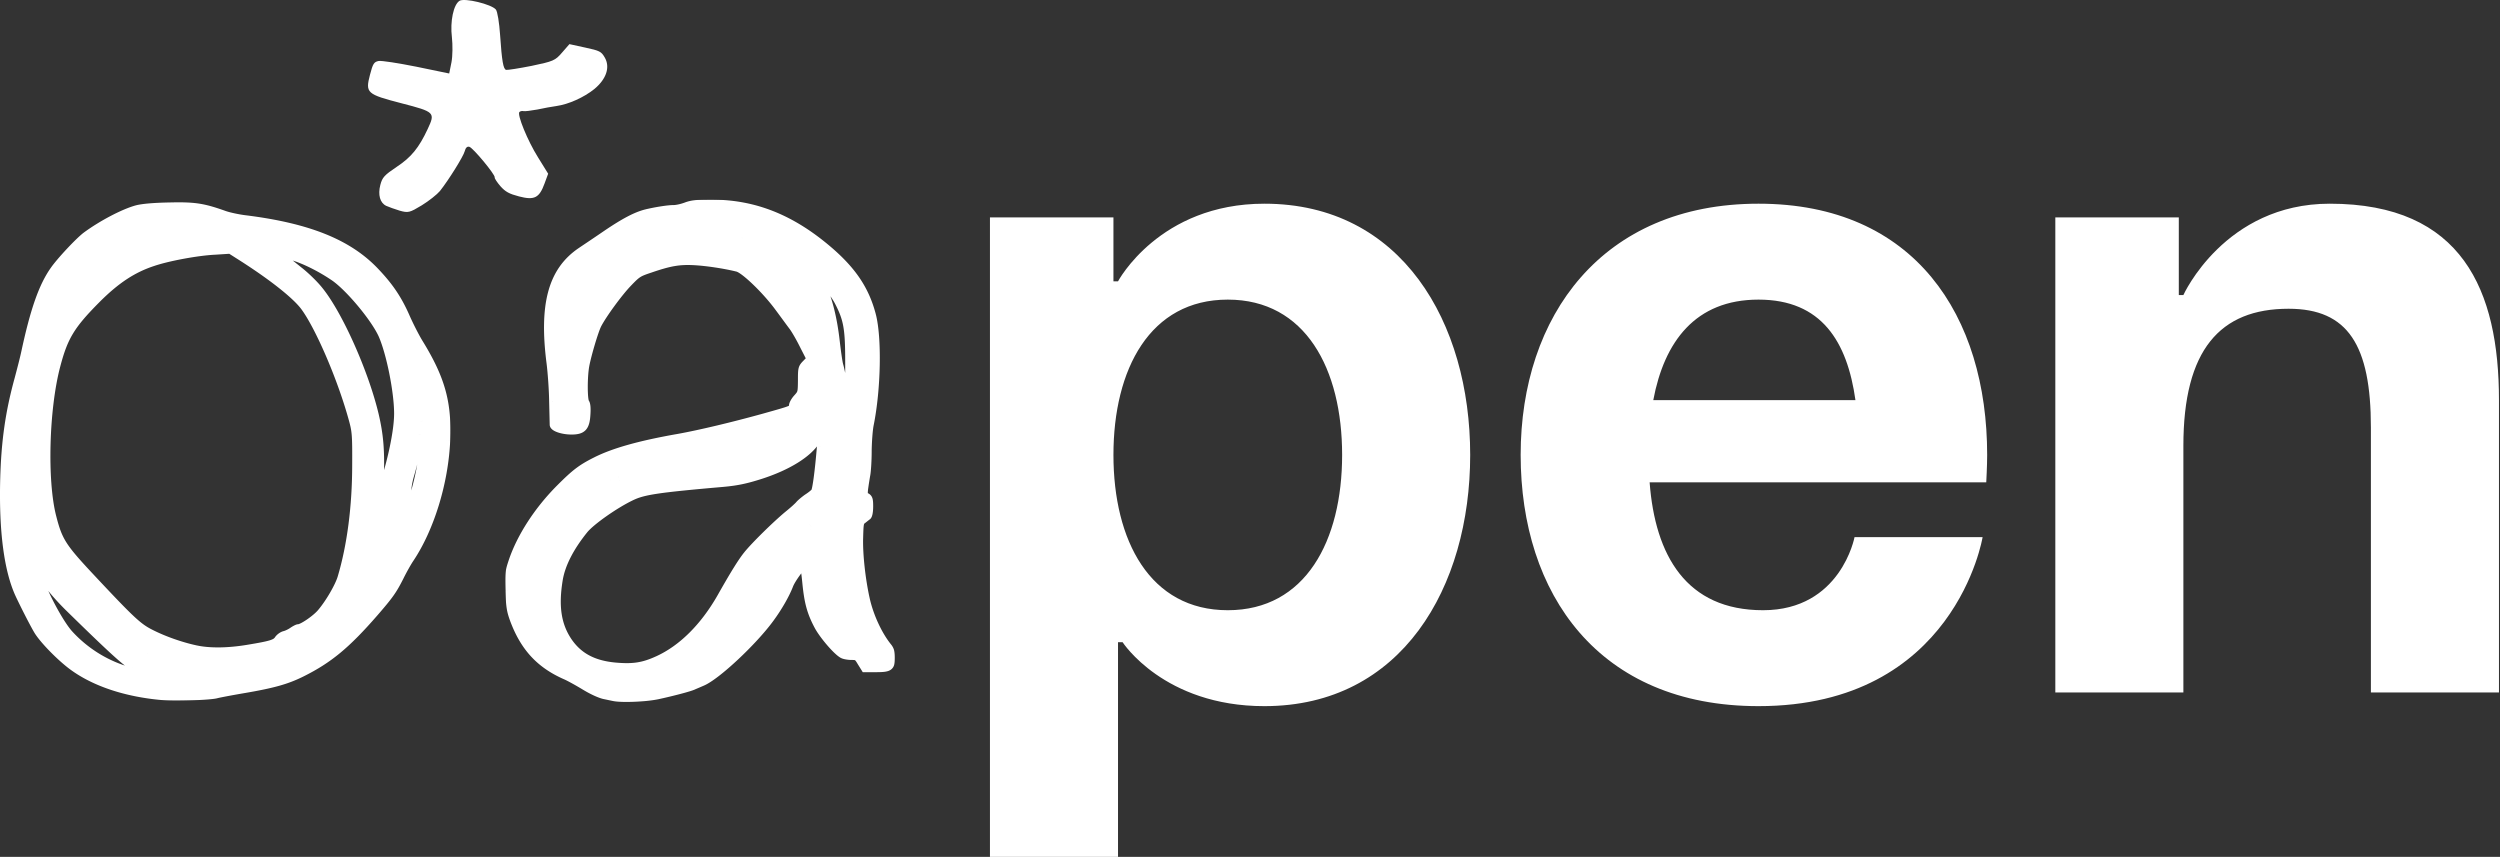 <svg xmlns="http://www.w3.org/2000/svg" fill="none" viewBox="0 0 1841 631">
  <rect x="0" y="0" width="1841" height="631" fill="#333333" stroke="none"/>
  <mask id="a" width="333" height="368" x="-1" y="148" fill="#000" maskUnits="userSpaceOnUse">
    <path fill="#fff" d="M-1 148h333v368H-1z"/>
    <path d="M124.815 152.09c18.568-.432 24.722.54 40.483 6.154 3.022 1.079 9.824 2.591 15.114 3.239 46.852 5.829 76.432 17.812 96.187 38.863 10.256 10.796 16.41 19.972 22.131 32.927 2.591 5.937 7.017 14.681 9.932 19.431 16.301 26.557 21.052 44.046 19.864 71.898-1.403 30.983-11.767 64.557-26.665 86.796-1.619 2.375-5.074 8.421-7.556 13.495-5.074 10.039-7.558 13.494-18.785 26.448-20.511 23.534-33.466 34.223-53.437 44.154-10.904 5.398-20.62 8.204-42.751 11.983-8.852 1.511-17.921 3.238-19.972 3.778-4.103 1.188-28.608 2.16-37.244 1.512-29.04-2.159-54.086-10.579-70.927-23.966-8.744-7.017-19.107-17.812-22.994-23.966-2.59-4.21-9.176-16.949-13.926-26.989-8.312-17.92-12.091-46.96-11.12-84.744.756-28.068 3.78-49.552 10.689-74.489 1.727-6.477 3.993-15.222 4.857-19.432 6.585-30.551 12.74-48.364 21.268-60.347 4.75-6.801 18.244-21.16 23.534-25.154 11.443-8.42 27.42-16.84 37.244-19.539 4.102-1.08 12.307-1.836 24.074-2.052ZM33.809 427.7c-3.13-4.75-5.72-7.772-5.937-6.91-1.08 5.722 14.25 36.381 22.994 46.097 12.091 13.279 27.96 22.994 45.018 27.528 10.579 2.915 11.442 1.512 2.266-3.67-5.613-3.238-15.33-11.983-46.528-42.534-7.449-7.233-14.466-15.33-17.813-20.511Zm97.483 60.455c-.001-.864-23.966-8.313-24.613-7.773-.216.324.432.971 1.511 1.295 1.08.432 2.807 1.404 3.67 2.159.864.756 4.103 2.052 7.018 2.915 5.074 1.62 12.414 2.375 12.414 1.404Zm26.666-303.572c-12.523.648-33.79 4.534-45.018 8.313-15.005 4.858-27.42 13.062-41.67 27.312-19.109 19.216-24.29 27.745-29.904 49.336-8.312 31.739-9.716 84.637-2.915 111.086 4.426 17.489 7.45 22.239 26.99 43.182 31.198 33.358 36.272 38.108 45.88 42.858 9.608 4.858 22.239 9.284 32.926 11.551 10.04 2.159 23.426 2.051 38.324-.432 17.057-2.806 20.512-3.886 22.455-6.909.972-1.403 3.023-2.914 4.642-3.238 1.619-.432 4.318-1.728 5.937-2.915 1.62-1.08 3.455-2.052 4.103-2.052 2.915 0 13.171-7.017 16.949-11.659 5.938-7.017 12.954-19.108 14.898-25.585 7.017-23.534 10.795-52.358 10.795-83.125.108-21.483-.108-24.614-2.375-32.927-7.988-29.579-24.506-68.335-35.626-83.449-6.369-8.636-23.749-22.347-46.419-36.812l-8.313-5.291-11.659.756ZM311.577 309.92c-1.08-4.426-1.835-2.159-3.238 9.716-1.188 10.148-2.699 17.489-6.369 30.228-2.483 8.42-2.916 16.841-1.081 20.187 1.62 3.023 2.16 1.943 5.722-11.227 5.074-18.892 7.233-39.619 4.966-48.904ZM205.241 187.5l3.238 2.591c1.836 1.404 7.018 5.505 11.552 9.176 4.642 3.562 11.335 10.04 14.789 14.358 14.358 17.489 33.575 60.455 41.024 91.654 3.454 14.682 4.426 25.909 3.886 44.477l-.54 17.381 2.267-6.477c6.909-20.188 11.767-43.183 11.767-56.137 0-16.301-5.829-45.017-11.659-58.079-5.721-12.523-24.397-34.87-35.409-42.427-13.389-9.139-29.813-16.395-37.325-16.517h-3.59Zm-98.887-13.063c10.58-3.671 12.199-4.859 5.506-3.995-4.642.647-17.272 5.505-17.273 6.693 0 1.08 2.915.433 11.767-2.698Z"/>
  </mask>
  <path fill="#fff" d="M124.815 152.09c18.568-.432 24.722.54 40.483 6.154 3.022 1.079 9.824 2.591 15.114 3.239 46.852 5.829 76.432 17.812 96.187 38.863 10.256 10.796 16.41 19.972 22.131 32.927 2.591 5.937 7.017 14.681 9.932 19.431 16.301 26.557 21.052 44.046 19.864 71.898-1.403 30.983-11.767 64.557-26.665 86.796-1.619 2.375-5.074 8.421-7.556 13.495-5.074 10.039-7.558 13.494-18.785 26.448-20.511 23.534-33.466 34.223-53.437 44.154-10.904 5.398-20.62 8.204-42.751 11.983-8.852 1.511-17.921 3.238-19.972 3.778-4.103 1.188-28.608 2.16-37.244 1.512-29.04-2.159-54.086-10.579-70.927-23.966-8.744-7.017-19.107-17.812-22.994-23.966-2.59-4.21-9.176-16.949-13.926-26.989-8.312-17.92-12.091-46.96-11.12-84.744.756-28.068 3.78-49.552 10.689-74.489 1.727-6.477 3.993-15.222 4.857-19.432 6.585-30.551 12.74-48.364 21.268-60.347 4.75-6.801 18.244-21.16 23.534-25.154 11.443-8.42 27.42-16.84 37.244-19.539 4.102-1.08 12.307-1.836 24.074-2.052ZM33.809 427.7c-3.13-4.75-5.72-7.772-5.937-6.91-1.08 5.722 14.25 36.381 22.994 46.097 12.091 13.279 27.96 22.994 45.018 27.528 10.579 2.915 11.442 1.512 2.266-3.67-5.613-3.238-15.33-11.983-46.528-42.534-7.449-7.233-14.466-15.33-17.813-20.511Zm97.483 60.455c-.001-.864-23.966-8.313-24.613-7.773-.216.324.432.971 1.511 1.295 1.08.432 2.807 1.404 3.67 2.159.864.756 4.103 2.052 7.018 2.915 5.074 1.62 12.414 2.375 12.414 1.404Zm26.666-303.572c-12.523.648-33.79 4.534-45.018 8.313-15.005 4.858-27.42 13.062-41.67 27.312-19.109 19.216-24.29 27.745-29.904 49.336-8.312 31.739-9.716 84.637-2.915 111.086 4.426 17.489 7.45 22.239 26.99 43.182 31.198 33.358 36.272 38.108 45.88 42.858 9.608 4.858 22.239 9.284 32.926 11.551 10.04 2.159 23.426 2.051 38.324-.432 17.057-2.806 20.512-3.886 22.455-6.909.972-1.403 3.023-2.914 4.642-3.238 1.619-.432 4.318-1.728 5.937-2.915 1.62-1.08 3.455-2.052 4.103-2.052 2.915 0 13.171-7.017 16.949-11.659 5.938-7.017 12.954-19.108 14.898-25.585 7.017-23.534 10.795-52.358 10.795-83.125.108-21.483-.108-24.614-2.375-32.927-7.988-29.579-24.506-68.335-35.626-83.449-6.369-8.636-23.749-22.347-46.419-36.812l-8.313-5.291-11.659.756ZM311.577 309.92c-1.08-4.426-1.835-2.159-3.238 9.716-1.188 10.148-2.699 17.489-6.369 30.228-2.483 8.42-2.916 16.841-1.081 20.187 1.62 3.023 2.16 1.943 5.722-11.227 5.074-18.892 7.233-39.619 4.966-48.904ZM205.241 187.5l3.238 2.591c1.836 1.404 7.018 5.505 11.552 9.176 4.642 3.562 11.335 10.04 14.789 14.358 14.358 17.489 33.575 60.455 41.024 91.654 3.454 14.682 4.426 25.909 3.886 44.477l-.54 17.381 2.267-6.477c6.909-20.188 11.767-43.183 11.767-56.137 0-16.301-5.829-45.017-11.659-58.079-5.721-12.523-24.397-34.87-35.409-42.427-13.389-9.139-29.813-16.395-37.325-16.517h-3.59Zm-98.887-13.063c10.58-3.671 12.199-4.859 5.506-3.995-4.642.647-17.272 5.505-17.273 6.693 0 1.08 2.915.433 11.767-2.698Z"/>
  <path fill="#fff" d="m124.815 152.09.055 3h.008l.007-.001-.07-2.999Zm40.483 6.154 1.009-2.826-.003-.001-1.006 2.827Zm15.114 3.239.37-2.977-.005-.001-.365 2.978Zm96.187 38.863-2.187 2.053.006.007.006.006 2.175-2.066Zm22.131 32.927 2.75-1.2-.005-.012-2.745 1.212Zm9.932 19.431-2.557 1.569v.001l2.557-1.57Zm19.864 71.898 2.997.136v-.008l-2.997-.128Zm-26.665 86.796 2.479 1.69.007-.01.007-.011-2.493-1.669Zm-7.556 13.495 2.677 1.353.009-.017.008-.017-2.694-1.319Zm-18.785 26.448 2.262 1.971.005-.006-2.267-1.965Zm-53.437 44.154 1.331 2.689.005-.002-1.336-2.687Zm-42.751 11.983-.505-2.957.505 2.957Zm-19.972 3.778-.763-2.901-.036.009-.035.01.834 2.882Zm-37.244 1.512.224-2.992h-.002l-.222 2.992Zm-70.927-23.966-1.877 2.34.01.009 1.867-2.349Zm-22.994-23.966-2.555 1.573.01.014.009.015 2.536-1.602ZM14.27 437.847l-2.721 1.262.005.011.005.01 2.711-1.283ZM3.15 353.103l-2.999-.081v.004l3 .077Zm10.689-74.489 2.89.801.005-.014.003-.014-2.898-.773Zm4.857-19.432-2.933-.632-.003.014-.003.015 2.94.603Zm21.268-60.347 2.444 1.74.008-.011.007-.011-2.46-1.718Zm23.534-25.154-1.778-2.416-.015.011-.015.011 1.808 2.394Zm37.244-19.539-.763-2.901-.016.004-.016.004.795 2.893ZM33.809 427.7l2.52-1.628-.007-.012-.008-.011-2.505 1.651Zm-5.937-6.91-2.91-.729-.022.086-.016.087 2.948.556Zm22.994 46.097-2.23 2.007.006.006.006.007 2.218-2.02Zm45.018 27.528.796-2.892-.013-.003-.013-.004-.77 2.899Zm2.266-3.67-1.499 2.599.012.007.012.007 1.475-2.613Zm-46.528-42.534 2.099-2.143-.01-.009-2.09 2.152Zm79.67 39.944h3v-.004l-3 .004Zm-24.613-7.773-1.921-2.304-.335.279-.242.363 2.498 1.662Zm1.511 1.295 1.115-2.785-.125-.05-.128-.038-.862 2.873Zm3.67 2.159 1.976-2.257v-.001l-1.976 2.258Zm7.018 2.915.912-2.858-.03-.009-.03-.009-.852 2.876Zm39.08-302.168.155 2.996.019-.001.02-.001-.194-2.994Zm-45.018 8.313.924 2.854.017-.005.016-.006-.957-2.843Zm-41.67 27.312-2.122-2.121-.006.006 2.127 2.115Zm-29.904 49.336 2.902.76.002-.005-2.904-.755ZM38.451 380.63l2.908-.736-.003-.011-2.905.747Zm26.99 43.182-2.194 2.046.002.003 2.191-2.049Zm45.88 42.858 1.354-2.677-.012-.006-.012-.006-1.33 2.689Zm32.926 11.551.631-2.933-.009-.002-.622 2.935Zm38.324-.432-.487-2.96-.006.001.493 2.959Zm22.455-6.909-2.466-1.707-.03.042-.027.043 2.523 1.622Zm4.642-3.238.588 2.942.093-.019.092-.024-.773-2.899Zm5.937-2.915-1.664-2.496-.056.037-.054.04 1.774 2.419Zm4.103-2.052v3-3Zm16.949-11.659-2.29-1.938-.019.022-.018.022 2.327 1.894Zm14.898-25.585 2.873.862.001-.005-2.874-.857Zm10.795-83.125-3-.015v.015h3Zm-2.375-32.927-2.896.782.002.008 2.894-.79Zm-35.626-83.449 2.417-1.778-.002-.003-2.415 1.781Zm-46.419-36.812 1.613-2.529-.003-.002-1.61 2.531Zm-8.313-5.291 1.611-2.53-.827-.527-.978.064.194 2.993Zm141.96 126.093-2.915.711.001.001 2.914-.712Zm-3.238 9.716-2.98-.352v.003l2.98.349Zm-6.369 30.228 2.877.848.003-.009.002-.009-2.882-.83Zm-1.081 20.187 2.645-1.417-.007-.013-.007-.012-2.631 1.442Zm5.722-11.227 2.896.783.001-.005-2.897-.778ZM205.241 187.5v-3h-8.552l6.678 5.343 1.874-2.343Zm3.238 2.591-1.874 2.343.026.02.026.02 1.822-2.383Zm11.552 9.176-1.888 2.332.031.024.031.024 1.826-2.38Zm14.789 14.358-2.342 1.874.011.015.012.015 2.319-1.904Zm41.024 91.654 2.92-.687-.002-.01-2.918.697Zm3.886 44.477 2.999.093v-.006l-2.999-.087Zm-.54 17.381-2.998-.093 5.83 1.084-2.832-.991Zm2.267-6.477 2.832.99.003-.009.003-.01-2.838-.971Zm11.767-56.137h3-3Zm-11.659-58.079 2.74-1.223-.006-.012-.005-.012-2.729 1.247Zm-35.409-42.427 1.698-2.474-.007-.004-1.691 2.478ZM208.831 187.5l.049-2.999-.025-.001h-.024v3Zm-102.477-13.063-.983-2.834-.008.003-.009.003 1 2.828Zm5.506-3.995-.384-2.976-.015.002-.015.003.414 2.971Zm-17.273 6.693-3-.003v.003h3Zm30.228-25.045.07 2.999c9.249-.215 15.213-.073 20.771.776 5.543.847 10.807 2.416 18.635 5.205l1.007-2.826 1.006-2.827c-7.932-2.825-13.626-4.548-19.742-5.483-6.101-.932-12.498-1.06-21.816-.843l.069 2.999Zm40.483 6.154-1.009 2.825c3.297 1.177 10.331 2.727 15.758 3.392l.365-2.978.365-2.978c-5.153-.631-11.722-2.105-14.47-3.087l-1.009 2.826Zm15.114 3.239-.37 2.977c46.564 5.794 75.314 17.634 94.37 37.939l2.187-2.053 2.188-2.053c-20.456-21.797-50.864-33.922-98.005-39.787l-.37 2.977Zm96.187 38.863-2.175 2.066c10.029 10.557 15.986 19.447 21.562 32.073l2.744-1.212 2.745-1.212c-5.867-13.284-12.218-22.747-22.701-33.781l-2.175 2.066Zm22.131 32.927-2.749 1.2c2.63 6.027 7.118 14.901 10.124 19.8l2.557-1.569 2.557-1.569c-2.823-4.6-7.187-13.214-9.739-19.062l-2.75 1.2Zm9.932 19.431-2.557 1.57c8.068 13.144 13.18 23.888 16.155 34.69 2.97 10.786 3.854 21.791 3.269 35.51l2.997.128 2.997.128c.603-14.133-.295-25.798-3.478-37.359-3.179-11.544-8.593-22.824-16.826-36.236l-2.557 1.569Zm19.864 71.898-2.997-.136c-1.382 30.518-11.611 63.543-26.16 85.262l2.492 1.67 2.493 1.669c15.246-22.758 25.745-56.881 27.169-88.329l-2.997-.136Zm-26.665 86.796-2.479-1.69c-1.727 2.534-5.252 8.717-7.772 13.866l2.695 1.319 2.694 1.319c2.446-4.999 5.83-10.909 7.341-13.124l-2.479-1.69Zm-7.556 13.495-2.678-1.353c-4.919 9.732-7.228 12.976-18.374 25.836l2.267 1.965 2.267 1.965c11.309-13.049 13.966-16.713 19.195-27.06l-2.677-1.353Zm-18.785 26.448-2.261-1.971c-20.348 23.346-33.003 33.737-52.512 43.439l1.336 2.686 1.336 2.687c20.433-10.162 33.688-21.148 54.363-44.87l-2.262-1.971Zm-53.437 44.154-1.331-2.688c-10.519 5.207-19.902 7.954-41.925 11.714l.505 2.957.505 2.957c22.238-3.797 32.288-6.663 43.577-12.251l-1.331-2.689Zm-42.751 11.983-.505-2.957c-8.807 1.503-18.023 3.253-20.23 3.834l.763 2.901.764 2.901c1.895-.498 10.816-2.203 19.713-3.722l-.505-2.957Zm-19.972 3.778-.834-2.882c-.682.198-2.663.466-5.748.721-2.955.243-6.629.454-10.461.608-7.711.31-15.846.383-19.977.073l-.224 2.992-.224 2.992c4.505.337 12.941.249 20.667-.062 3.886-.156 7.648-.371 10.712-.624 2.934-.241 5.554-.54 6.923-.936l-.834-2.882Zm-37.244 1.512.222-2.992c-28.652-2.13-53.056-10.424-69.282-23.322l-1.867 2.348-1.866 2.349c17.455 13.875 43.144 22.421 72.571 24.609l.222-2.992Zm-70.927-23.966 1.878-2.34c-8.61-6.91-18.696-17.465-22.335-23.228l-2.537 1.602-2.536 1.602c4.133 6.544 14.775 17.58 23.653 24.704l1.877-2.34Zm-22.994-23.966 2.555-1.572c-2.499-4.061-9.025-16.673-13.769-26.7l-2.712 1.283-2.711 1.283c4.756 10.052 11.4 22.919 14.082 27.279l2.555-1.573ZM14.27 437.847l2.722-1.262C8.98 419.316 5.18 390.854 6.148 353.18l-2.999-.077-2.999-.077c-.974 37.894 2.783 67.512 11.398 86.083l2.721-1.262ZM3.15 353.103l3 .081c.749-27.853 3.743-49.092 10.58-73.769l-2.891-.801-2.891-.801C3.965 303.01.912 324.738.15 353.022l3 .081Zm10.689-74.489 2.898.773c1.721-6.454 4.013-15.289 4.898-19.602l-2.939-.603-2.939-.603c-.842 4.108-3.083 12.761-4.817 19.262l2.899.773Zm4.857-19.432 2.933.632c6.579-30.523 12.636-47.798 20.779-59.239l-2.444-1.74-2.444-1.739c-8.915 12.525-15.165 30.874-21.756 61.454l2.932.632Zm21.268-60.347 2.46 1.718c2.245-3.216 6.684-8.377 11.293-13.296 4.632-4.943 9.172-9.357 11.589-11.182l-1.808-2.394-1.808-2.394c-2.873 2.169-7.725 6.932-12.35 11.867-4.648 4.96-9.332 10.379-11.836 13.964l2.46 1.717Zm23.534-25.154 1.778 2.416c11.263-8.287 26.907-16.493 36.261-19.062l-.795-2.893-.795-2.893c-10.294 2.828-26.604 11.463-38.227 20.016l1.778 2.416Zm37.244-19.539.764 2.901c3.714-.977 11.588-1.737 23.365-1.953l-.055-3-.055-2.999c-11.757.215-20.292.968-24.782 2.15l.763 2.901ZM33.809 427.7l2.505-1.651c-1.6-2.428-3.108-4.487-4.29-5.863-.556-.647-1.184-1.316-1.8-1.767-.213-.157-.911-.668-1.877-.761a3.17 3.17 0 0 0-2.226.629 3.2 3.2 0 0 0-1.159 1.774l2.91.729 2.91.73a2.837 2.837 0 0 1-3.007 2.111 2.513 2.513 0 0 1-.879-.244c-.134-.067-.21-.124-.22-.13-.013-.01.055.041.218.204.151.153.344.362.578.634.95 1.107 2.302 2.934 3.832 5.255l2.505-1.65Zm-5.937-6.91-2.948-.556c-.261 1.385.006 3.028.348 4.473.372 1.569.961 3.4 1.695 5.377 1.471 3.964 3.609 8.739 6.034 13.597 4.807 9.628 10.974 20.034 15.635 25.213l2.23-2.007 2.23-2.007c-4.084-4.537-9.953-14.319-14.727-23.879-2.365-4.737-4.404-9.306-5.777-13.005-.688-1.853-1.188-3.432-1.482-4.672a11.884 11.884 0 0 1-.27-1.484c-.04-.396-.013-.532-.02-.493l-2.948-.557Zm22.994 46.097-2.218 2.02c12.47 13.695 28.84 23.722 46.465 28.408l.77-2.9.771-2.899c-16.488-4.383-31.858-13.787-43.57-26.649l-2.218 2.02Zm45.018 27.528-.797 2.893c2.685.739 4.872 1.239 6.493 1.464.792.11 1.597.176 2.318.121a4.814 4.814 0 0 0 1.323-.279c.48-.181 1.235-.576 1.757-1.422a3.35 3.35 0 0 0 .384-2.604 4.11 4.11 0 0 0-.701-1.428c-.454-.61-1.074-1.153-1.661-1.61-1.223-.955-3.046-2.102-5.375-3.417l-1.475 2.612-1.475 2.613c2.26 1.275 3.77 2.247 4.634 2.922.458.357.571.506.54.464a1.908 1.908 0 0 1-.299-.669 2.57 2.57 0 0 1-.063-.912c.042-.385.169-.771.385-1.122a2.52 2.52 0 0 1 1.232-1.041c.239-.09.385-.094.337-.09-.091.007-.405.006-1.038-.081-1.23-.171-3.118-.588-5.723-1.306l-.796 2.892Zm2.266-3.67 1.5-2.598c-2.498-1.441-6.12-4.235-13.148-10.643-6.987-6.37-17.181-16.16-32.781-31.436l-2.1 2.143-2.098 2.144c15.599 15.275 25.862 25.133 32.936 31.582 7.033 6.412 11.075 9.609 14.192 11.407l1.5-2.599Zm-46.528-42.534 2.09-2.152c-7.377-7.163-14.213-15.079-17.383-19.987l-2.52 1.628-2.52 1.627c3.524 5.456 10.722 13.734 18.243 21.037l2.09-2.153Zm79.67 39.944 3-.004a3.084 3.084 0 0 0-.551-1.75 3.301 3.301 0 0 0-.551-.611 4.26 4.26 0 0 0-.663-.466c-.327-.19-.711-.369-1.071-.525-.747-.325-1.758-.71-2.904-1.122-2.311-.831-5.37-1.84-8.427-2.798-3.059-.958-6.154-1.877-8.54-2.526a61.177 61.177 0 0 0-3.034-.761 13.235 13.235 0 0 0-1.135-.2 4.656 4.656 0 0 0-.69-.036 3.354 3.354 0 0 0-.631.074 3.091 3.091 0 0 0-1.337.648l1.921 2.304 1.92 2.305a2.904 2.904 0 0 1-1.242.609c-.226.048-.4.056-.471.057-.147.004-.225-.008-.179-.003.073.009.257.039.587.109.637.137 1.564.37 2.716.683 2.289.623 5.307 1.519 8.321 2.463 3.015.944 5.988 1.926 8.191 2.718 1.11.399 1.977.733 2.543.979.138.06.246.11.329.149l.094.047.03.016a.853.853 0 0 1-.06-.037 2.398 2.398 0 0 1-.202-.157 2.75 2.75 0 0 1-.448-.503 2.92 2.92 0 0 1-.516-1.659l3-.003Zm-24.613-7.773-2.498-1.662c-.792 1.19-.567 2.43-.27 3.129a4.034 4.034 0 0 0 1.032 1.411c.666.599 1.516 1.03 2.385 1.291l.862-2.874.862-2.873c-.21-.064-.223-.118-.097-.005.047.043.292.265.478.703a2.707 2.707 0 0 1-.257 2.542l-2.497-1.662Zm1.511 1.295-1.114 2.786c.861.344 2.268 1.158 2.809 1.631l1.975-2.258 1.976-2.258c-1.187-1.038-3.234-2.167-4.531-2.686l-1.115 2.785Zm3.67 2.159-1.975 2.258c.507.444 1.146.803 1.658 1.065.568.291 1.227.586 1.917.87a49.958 49.958 0 0 0 4.565 1.599l.853-2.877.852-2.876a43.617 43.617 0 0 1-3.991-1.397 19.584 19.584 0 0 1-1.459-.659c-.43-.22-.519-.306-.444-.24l-1.976 2.257Zm7.018 2.915-.912 2.858c2.762.882 6.067 1.51 8.696 1.798 1.302.142 2.561.215 3.562.162.466-.025 1.088-.085 1.678-.279a3.69 3.69 0 0 0 1.266-.702 3.21 3.21 0 0 0 1.124-2.433h-6c0-1.019.526-1.738.957-2.11.368-.317.705-.43.782-.456.169-.055.178-.028-.123-.012-.534.028-1.428-.007-2.595-.135-2.309-.252-5.211-.811-7.523-1.549l-.912 2.858Zm39.08-302.168-.155-2.996c-12.771.661-34.31 4.592-45.82 8.466l.957 2.843.957 2.843c10.945-3.683 31.941-7.525 44.216-8.16l-.155-2.996Zm-45.018 8.313-.924-2.854c-15.573 5.041-28.381 13.558-42.868 28.045l2.121 2.121 2.122 2.122c14.013-14.013 26.035-21.906 40.473-26.58l-.924-2.854Zm-41.67 27.312-2.128-2.115c-9.588 9.642-15.871 16.786-20.45 24.337-4.603 7.592-7.39 15.441-10.23 26.359l2.904.755 2.904.755c2.774-10.672 5.384-17.883 9.553-24.758 4.192-6.914 10.054-13.644 19.574-23.217l-2.128-2.116Zm-29.904 49.336-2.902-.76c-4.234 16.165-6.678 37.569-7.222 58.208-.543 20.607.801 40.765 4.303 54.385l2.906-.747 2.905-.747c-3.298-12.829-4.653-32.344-4.116-52.733.536-20.357 2.95-41.271 7.028-56.846l-2.902-.76ZM38.451 380.63l-2.908.736c2.238 8.845 4.192 14.763 8.192 21.152 3.93 6.275 9.773 12.902 19.512 23.34l2.193-2.046 2.194-2.047c-9.8-10.504-15.24-16.724-18.813-22.432-3.503-5.594-5.274-10.795-7.462-19.439l-2.908.736Zm26.99 43.182-2.192 2.049c31.037 33.185 36.529 38.449 46.743 43.499l1.329-2.69 1.33-2.689c-9.003-4.451-13.659-8.687-45.02-42.218l-2.19 2.049Zm45.88 42.858-1.354 2.678c9.844 4.977 22.721 9.488 33.657 11.808l.623-2.935.622-2.935c-10.438-2.214-22.823-6.554-32.194-11.293l-1.354 2.677Zm32.926 11.551-.631 2.933c10.532 2.265 24.325 2.115 39.448-.405l-.493-2.96-.493-2.959c-14.672 2.446-27.653 2.511-37.2.458l-.631 2.933Zm38.324-.432.487 2.961c8.481-1.396 13.822-2.397 17.292-3.467 3.623-1.118 5.708-2.46 7.2-4.78l-2.524-1.623-2.523-1.622c-.451.702-1.066 1.411-3.921 2.291-3.006.927-7.922 1.869-16.498 3.28l.487 2.96Zm22.455-6.909 2.467 1.708c.243-.351.724-.843 1.347-1.285.642-.455 1.167-.67 1.416-.719l-.588-2.942-.589-2.942c-1.37.274-2.68.978-3.711 1.71-1.05.745-2.08 1.71-2.808 2.763l2.466 1.707Zm4.642-3.238.773 2.899c2.007-.536 5.041-2.004 6.938-3.395l-1.774-2.419-1.774-2.419c-1.341.984-3.705 2.107-4.936 2.435l.773 2.899Zm5.937-2.915 1.664 2.496a22.011 22.011 0 0 1 2.113-1.253c.313-.16.545-.262.691-.317.073-.027.091-.029.063-.023-.007.002-.17.045-.428.045v-6c-.737 0-1.404.234-1.739.359-.43.162-.88.37-1.309.589a28.012 28.012 0 0 0-2.719 1.608l1.664 2.496Zm4.103-2.052v3c.875 0 1.735-.243 2.412-.483a19.515 19.515 0 0 0 2.299-1.014c1.578-.806 3.365-1.902 5.137-3.118 3.49-2.396 7.272-5.501 9.428-8.15l-2.327-1.894-2.327-1.894c-1.622 1.993-4.857 4.717-8.169 6.991-1.629 1.118-3.188 2.066-4.471 2.721-.643.329-1.171.56-1.574.703-.457.162-.554.138-.408.138v3Zm16.949-11.659 2.29 1.938c3.115-3.681 6.452-8.614 9.25-13.425 2.777-4.775 5.158-9.658 6.231-13.236l-2.873-.862-2.874-.862c-.87 2.899-2.97 7.3-5.671 11.944-2.68 4.608-5.82 9.229-8.643 12.565l2.29 1.938Zm14.898-25.585 2.874.857c7.117-23.869 10.921-52.99 10.921-83.982h-6c0 30.542-3.753 59.068-10.67 82.268l2.875.857Zm10.795-83.125 3 .015c.108-21.466-.093-24.977-2.48-33.731l-2.895.789-2.894.79c2.147 7.87 2.377 10.622 2.269 32.122l3 .015Zm-2.375-32.927 2.897-.782c-4.038-14.95-10.215-32.168-16.776-47.544-6.537-15.32-13.556-29.052-19.33-36.901l-2.417 1.778-2.416 1.778c5.345 7.265 12.145 20.468 18.644 35.699 6.475 15.175 12.551 32.125 16.502 46.754l2.896-.782Zm-35.626-83.449 2.415-1.781c-3.432-4.652-9.63-10.441-17.649-16.791-8.074-6.394-18.174-13.497-29.572-20.769l-1.613 2.529-1.614 2.529c11.272 7.192 21.197 14.177 29.074 20.415 7.931 6.28 13.607 11.665 16.545 15.649l2.414-1.781Zm-46.419-36.812 1.61-2.531-8.312-5.29-1.611 2.53-1.611 2.531 8.313 5.29 1.611-2.53Zm-8.313-5.291-.194-2.993-11.659.756.194 2.993.194 2.994 11.659-.756-.194-2.994Zm141.96 126.093 2.915-.711a15.216 15.216 0 0 0-.497-1.681c-.133-.355-.457-1.198-1.154-1.837a3.249 3.249 0 0 0-2.339-.868c-1.1.048-1.839.627-2.208 1.007-.636.656-.928 1.488-1.061 1.887-.336 1.009-.627 2.489-.912 4.303-.294 1.87-.609 4.282-.962 7.264l2.98.352 2.979.352c.349-2.956.654-5.28.931-7.036.285-1.813.514-2.85.676-3.338.117-.351.069-.012-.323.393a2.736 2.736 0 0 1-1.843.811 2.75 2.75 0 0 1-1.974-.706c-.452-.415-.53-.802-.409-.48.066.177.163.495.286.999l2.915-.711Zm-3.238 9.716-2.98-.349c-1.165 9.954-2.638 17.132-6.272 29.746l2.883.831 2.882.83c3.707-12.863 5.256-20.367 6.466-30.709l-2.979-.349Zm-6.369 30.228-2.878-.849c-1.3 4.409-2.075 8.851-2.278 12.687-.193 3.664.099 7.337 1.445 9.792l2.63-1.443 2.631-1.442c-.489-.892-.898-3.103-.714-6.591.175-3.316.858-7.294 2.041-11.306l-2.877-.848Zm-1.081 20.187-2.644 1.417c.221.412.494.892.815 1.316.262.347.875 1.104 1.906 1.469 1.392.491 2.653.008 3.448-.667.635-.54 1.034-1.229 1.281-1.716.527-1.034 1.044-2.545 1.618-4.442.592-1.954 1.304-4.531 2.194-7.821l-2.896-.783-2.896-.784c-.891 3.295-1.582 5.792-2.144 7.65-.58 1.915-.967 2.955-1.223 3.459-.144.283-.107.109.182-.136a2.52 2.52 0 0 1 2.435-.418c.697.247.975.695.883.574a5.038 5.038 0 0 1-.314-.535l-2.645 1.417Zm5.722-11.227 2.897.778c2.578-9.596 4.416-19.659 5.323-28.528.898-8.769.922-16.7-.34-21.865l-2.914.711-2.914.712c1.005 4.119 1.083 11.193.199 19.832-.873 8.539-2.652 18.285-5.148 27.581l2.897.779ZM205.241 187.5l-1.874 2.343 3.238 2.591 1.874-2.343 1.875-2.342-3.239-2.591-1.874 2.342Zm3.238 2.591-1.822 2.383c1.802 1.378 6.959 5.46 11.486 9.125l1.888-2.332 1.888-2.332c-4.542-3.676-9.749-7.798-11.617-9.227l-1.823 2.383Zm11.552 9.176-1.826 2.38c4.467 3.428 10.982 9.739 14.273 13.852l2.342-1.874 2.343-1.874c-3.619-4.523-10.488-11.167-15.305-14.864l-1.827 2.38Zm14.789 14.358-2.319 1.904c6.923 8.431 15.186 23.253 22.683 40.007 7.476 16.706 14.071 35.067 17.742 50.439l2.918-.696 2.918-.697c-3.779-15.826-10.516-34.548-18.101-51.497-7.563-16.901-16.086-32.306-23.522-41.363l-2.319 1.903Zm41.024 91.654-2.921.687c3.383 14.376 4.343 25.336 3.809 43.703l2.998.087 2.999.087c.546-18.769-.439-30.264-3.965-45.251l-2.92.687Zm3.886 44.477-2.998-.093-.54 17.381 2.998.093 2.999.093.54-17.381-2.999-.093Zm-.54 17.381 2.832.991 2.267-6.478-2.832-.99-2.832-.991-2.266 6.477 2.831.991Zm2.267-6.477 2.838.971c6.954-20.318 11.929-43.674 11.929-57.108h-6c0 12.474-4.741 35.108-11.606 55.165l2.839.972Zm11.767-56.137h3c0-8.431-1.497-19.903-3.702-30.847-2.202-10.926-5.168-21.623-8.217-28.455l-2.74 1.223-2.739 1.222c2.78 6.231 5.643 16.423 7.814 27.195 2.167 10.755 3.584 21.792 3.584 29.662h3Zm-11.659-58.079 2.729-1.247c-3.028-6.628-9.331-15.589-16.147-23.752-6.811-8.157-14.444-15.887-20.293-19.902l-1.698 2.474-1.697 2.473c5.161 3.543 12.373 10.765 19.083 18.801 6.705 8.031 12.601 16.505 15.295 22.399l2.728-1.246Zm-35.409-42.427 1.691-2.478c-6.847-4.673-14.46-8.861-21.344-11.905-6.756-2.989-13.217-5.062-17.623-5.133l-.049 2.999-.049 3c3.107.05 8.613 1.666 15.294 4.621 6.553 2.898 13.846 6.908 20.389 11.374l1.691-2.478ZM208.831 187.5v-3h-3.59v6h3.59v-3Zm-102.477-13.063.984 2.834c2.661-.923 4.797-1.703 6.395-2.343 1.472-.589 2.817-1.181 3.616-1.763a3.94 3.94 0 0 0 .932-.931c.328-.472.984-1.75.252-3.216-.588-1.177-1.662-1.54-1.936-1.628a4.621 4.621 0 0 0-1.059-.196c-.975-.074-2.423.061-4.062.272l.384 2.976.384 2.975c1.708-.22 2.568-.261 2.84-.24.055.004-.088.001-.322-.074-.094-.031-1.055-.319-1.597-1.404-.687-1.374-.051-2.543.188-2.888.137-.196.266-.324.331-.384.07-.066.121-.103.136-.114.012-.009-.137.092-.593.307-.417.198-.986.443-1.722.737-1.472.589-3.506 1.334-6.134 2.246l.983 2.834Zm5.506-3.995-.414-2.971c-2.693.375-7.292 1.867-11.044 3.316-1.916.741-3.74 1.519-5.117 2.213-.675.339-1.335.704-1.865 1.074a5.518 5.518 0 0 0-.89.757c-.182.197-.942 1.019-.943 2.301l3 .003 3 .003c0 .622-.203 1.08-.331 1.314a2.29 2.29 0 0 1-.327.46c-.114.123-.17.149-.072.08.18-.126.543-.34 1.125-.633 1.136-.572 2.76-1.271 4.582-1.975 3.724-1.438 7.762-2.699 9.711-2.971l-.415-2.971Zm-17.273 6.693h-3c0 .897.349 1.912 1.24 2.643.749.613 1.573.767 2.047.816.94.096 1.997-.088 2.943-.304 2.029-.462 5.126-1.465 9.538-3.025l-1.001-2.828-1-2.828c-4.441 1.57-7.227 2.457-8.87 2.831-.888.202-1.113.173-.997.185.063.006.59.058 1.144.512a2.61 2.61 0 0 1 .956 1.998h-3Z" mask="url(#a)"/>
  <mask id="b" width="287" height="370" x="372.039" y="147" fill="#000" maskUnits="userSpaceOnUse">
    <path fill="#fff" d="M372.039 147h287v370h-287z"/>
    <path d="M523.801 150c31.9 0 59.3 11 87 34.9 17.2 14.9 26.401 28.8 31.2 47.1 4.4 16.8 3.7 54.5-1.6 80.7-.8 4-1.4 12.7-1.5 19.5 0 6.8-.5 14.6-1 17.3-.5 2.8-1.2 7.3-1.6 10.2-.5 4.5-.3 5.2 1.6 6.2 1.8 1 2.1 2.1 2.1 7.1 0 3.5-.5 6.3-1.2 7-.7.5-2.299 1.8-3.599 2.8-2.2 1.6-2.301 2.5-2.601 13.7-.3 12 1.7 30.3 4.9 44.7 2.801 12.6 9.201 26.4 16.201 35.1 1.8 2.2 2.299 4.1 2.299 8.2 0 6.8-1.1 7.5-11.5 7.5h-7.5l-2.799-4.5c-2.5-4.2-3.001-4.5-7-4.5-2.4 0-5.3-.5-6.5-1.1-4.2-2.1-14.501-14.1-18.201-21.1-5.3-10-7.3-17.4-8.7-32-.699-7.098-1.499-12.796-1.8-12.8-1.499 0-9.199 10.5-10.799 14.8-2.7 7-8.001 16.3-14.101 24.6-12.4 17-39.499 42.4-50.1 46.8-2.499 1.1-5.399 2.3-6.5 2.8-2.8 1.3-15.3 4.6-26.4 7-8.7 1.8-25.499 2.6-31.6 1.4-1.1-.2-4.3-.9-7.2-1.5-3.1-.6-8.9-3.2-14.5-6.6-5.1-3.1-11.6-6.7-14.4-7.9-19-8.4-30.4-20.9-38-41.4-2.3-6.4-2.799-9.4-3.199-21-.4-12.6-.201-14.1 2.199-21.3 6.1-18.3 19-38.1 35.1-54.2 11-11 15.501-14.5 26-19.8 13.3-6.8 33.001-12.3 61-17.2 15.6-2.8 39.6-8.5 63.1-15 21.4-6 21.4-6 21.4-8.7.001-1.3 1.5-3.9 3.3-5.8 3.1-3.5 3.2-3.8 3.3-12.8 0-9 .1-9.3 3.2-12.5l3.2-3.3-5-9.8c-2.7-5.5-6.3-11.7-8-14-1.7-2.2-6.4-8.7-10.5-14.2-9.3-12.7-25.2-28-30.4-29.3-9.8-2.4-22.6-4.3-31.6-4.8-11.2-.6-18 .5-33.1 5.7-8.4 2.8-9.3 3.4-16.1 10.5-6.9 7.2-18.499 23.1-22.3 30.5-2.3 4.5-7.4 21.7-9 30-1.6 8.4-1.5 25.6 0 27.5.8 1 1.1 4.001.8 8.4-.5 9.6-2.8 12.1-11 12.1-6.3 0-12.7-2.1-13-4.2 0-.701-.2-8.301-.4-16.8-.1-8.5-1-21.3-1.9-28.5-5.6-43.2 1.1-67.9 22.3-82.3 3.1-2.1 11.5-7.7 18.5-12.5 13.4-9.1 22.1-13.7 29.7-15.6 7.2-1.7 16.001-3.1 20.201-3.1 2.1 0 6.1-.9 9-2 4.299-1.6 7.7-2 18.599-2Zm80.8 178.801c.8-8.8-.101-9.9-3.6-4.401-5.901 9.6-21.101 19.001-41 25.401-10.6 3.4-17.301 4.8-27 5.7-48.2 4.2-59 5.8-67.8 10-12.1 5.7-29.9 18.2-35.1 24.6-10.5 13-16.9 25.6-18.7 36.8-3.2 19.6-1.1 33.3 6.7 45.1 7.7 11.5 18.7 17.4 34.899 18.9 13.3 1.2 20.801 0 31.5-4.9 17.8-8.1 34.001-24.2 46.501-46.1 9.999-17.699 15.4-26.3 19.5-31.4 5.5-6.8 20.7-21.7 29.4-29 4-3.2 7.999-6.8 8.899-8 1-1.1 3.601-3.3 5.901-4.9 2.4-1.5 4.8-3.5 5.4-4.3 1.1-1.301 2.9-14.401 4.5-33.5Zm-37.999 85.498c-.501-.498-5.5 5.901-8.5 10.9-1.6 2.7-1.8 3.6-.8 3.2 3.1-1.2 10.7-12.7 9.3-14.1Zm30.399-24.399c1.2-2.899.601-5.399-1.099-4.299-.9.5-4.9 7.798-4.901 8.799 0 1.7 5.1-2.1 6-4.5Zm-32.5-64.201c4-2.2 3.3-2.1-8.7.8-12.6 3.2-22.8 5.3-46.8 10-10.2 2-21.6 4.4-25.5 5.5-3.8 1-10.8 2.8-15.5 4-4.7 1.3-10.5 3.301-12.9 4.601-2.4 1.299-4.9 2.399-5.5 2.399-3.702.002-28.6 21.001-28.6 24.101.001.599 1.901-.401 4.3-2.101 9.4-7.1 24.7-17 31.2-20.3 8.6-4.3 13.501-5.7 34.5-10.2 9.1-2 18.1-4 20-4.5 1.9-.6 11.4-2.8 21-5 19.6-4.5 28.1-6.9 32.5-9.3Zm53-103.598c-3.5-6.7-13.199-18.701-14.299-17.701-.3.301.9 3.6 2.6 7.3 4.4 9.7 7.8 23.701 9.6 39.801.9 7.7 1.999 15.6 2.599 17.5.6 1.9 1.701 7.3 2.601 12 .9 4.699 1.8 8.898 2.1 9.399.3.5 1.1 0 1.7-1 .7-1.2 1.1-9.5 1-23.399 0-24.4-1.301-31.2-7.901-43.9Zm-174.5-26.301c0-2.5-10.9 4.999-13.4 9.199-1 1.8-1.4 3.1-.8 2.9 1.701-.6 14.197-11.197 14.2-12.099Zm23.1-16.801c-3.6 1.9-17.4 10.9-19.3 12.7-1 .9-1.8 2-1.8 2.5s1 .3 2.3-.3c4-2.1 17.2-11.6 19.2-13.9l2-2.3-2.4 1.3Zm94.5 2.501c-4.6-4.1-11.901-7.8-14.301-7.3-1.299.2-.499 1.2 3.101 3.8 2.8 1.8 6.6 4.2 8.5 5.1 5.8 2.9 7 2.1 2.7-1.6Z"/>
  </mask>
  <path fill="#fff" d="M523.801 150c31.9 0 59.3 11 87 34.9 17.2 14.9 26.401 28.8 31.2 47.1 4.4 16.8 3.7 54.5-1.6 80.7-.8 4-1.4 12.7-1.5 19.5 0 6.8-.5 14.6-1 17.3-.5 2.8-1.2 7.3-1.6 10.2-.5 4.5-.3 5.2 1.6 6.2 1.8 1 2.1 2.1 2.1 7.1 0 3.5-.5 6.3-1.2 7-.7.5-2.299 1.8-3.599 2.8-2.2 1.6-2.301 2.5-2.601 13.7-.3 12 1.7 30.3 4.9 44.7 2.801 12.6 9.201 26.4 16.201 35.1 1.8 2.2 2.299 4.1 2.299 8.2 0 6.8-1.1 7.5-11.5 7.5h-7.5l-2.799-4.5c-2.5-4.2-3.001-4.5-7-4.5-2.4 0-5.3-.5-6.5-1.1-4.2-2.1-14.501-14.1-18.201-21.1-5.3-10-7.3-17.4-8.7-32-.699-7.098-1.499-12.796-1.8-12.8-1.499 0-9.199 10.5-10.799 14.8-2.7 7-8.001 16.3-14.101 24.6-12.4 17-39.499 42.4-50.1 46.8-2.499 1.1-5.399 2.3-6.5 2.8-2.8 1.3-15.3 4.6-26.4 7-8.7 1.8-25.499 2.6-31.6 1.4-1.1-.2-4.3-.9-7.2-1.5-3.1-.6-8.9-3.2-14.5-6.6-5.1-3.1-11.6-6.7-14.4-7.9-19-8.4-30.4-20.9-38-41.4-2.3-6.4-2.799-9.4-3.199-21-.4-12.6-.201-14.1 2.199-21.3 6.1-18.3 19-38.1 35.1-54.2 11-11 15.501-14.5 26-19.8 13.3-6.8 33.001-12.3 61-17.2 15.6-2.8 39.6-8.5 63.1-15 21.4-6 21.4-6 21.4-8.7.001-1.3 1.5-3.9 3.3-5.8 3.1-3.5 3.2-3.8 3.3-12.8 0-9 .1-9.3 3.2-12.5l3.2-3.3-5-9.8c-2.7-5.5-6.3-11.7-8-14-1.7-2.2-6.4-8.7-10.5-14.2-9.3-12.7-25.2-28-30.4-29.3-9.8-2.4-22.6-4.3-31.6-4.8-11.2-.6-18 .5-33.1 5.7-8.4 2.8-9.3 3.4-16.1 10.5-6.9 7.2-18.499 23.1-22.3 30.5-2.3 4.5-7.4 21.7-9 30-1.6 8.4-1.5 25.6 0 27.5.8 1 1.1 4.001.8 8.4-.5 9.6-2.8 12.1-11 12.1-6.3 0-12.7-2.1-13-4.2 0-.701-.2-8.301-.4-16.8-.1-8.5-1-21.3-1.9-28.5-5.6-43.2 1.1-67.9 22.3-82.3 3.1-2.1 11.5-7.7 18.5-12.5 13.4-9.1 22.1-13.7 29.7-15.6 7.2-1.7 16.001-3.1 20.201-3.1 2.1 0 6.1-.9 9-2 4.299-1.6 7.7-2 18.599-2Zm80.8 178.801c.8-8.8-.101-9.9-3.6-4.401-5.901 9.6-21.101 19.001-41 25.401-10.6 3.4-17.301 4.8-27 5.7-48.2 4.2-59 5.8-67.8 10-12.1 5.7-29.9 18.2-35.1 24.6-10.5 13-16.9 25.6-18.7 36.8-3.2 19.6-1.1 33.3 6.7 45.1 7.7 11.5 18.7 17.4 34.899 18.9 13.3 1.2 20.801 0 31.5-4.9 17.8-8.1 34.001-24.2 46.501-46.1 9.999-17.699 15.4-26.3 19.5-31.4 5.5-6.8 20.7-21.7 29.4-29 4-3.2 7.999-6.8 8.899-8 1-1.1 3.601-3.3 5.901-4.9 2.4-1.5 4.8-3.5 5.4-4.3 1.1-1.301 2.9-14.401 4.5-33.5Zm-37.999 85.498c-.501-.498-5.5 5.901-8.5 10.9-1.6 2.7-1.8 3.6-.8 3.2 3.1-1.2 10.7-12.7 9.3-14.1Zm30.399-24.399c1.2-2.899.601-5.399-1.099-4.299-.9.5-4.9 7.798-4.901 8.799 0 1.7 5.1-2.1 6-4.5Zm-32.5-64.201c4-2.2 3.3-2.1-8.7.8-12.6 3.2-22.8 5.3-46.8 10-10.2 2-21.6 4.4-25.5 5.5-3.8 1-10.8 2.8-15.5 4-4.7 1.3-10.5 3.301-12.9 4.601-2.4 1.299-4.9 2.399-5.5 2.399-3.702.002-28.6 21.001-28.6 24.101.001.599 1.901-.401 4.3-2.101 9.4-7.1 24.7-17 31.2-20.3 8.6-4.3 13.501-5.7 34.5-10.2 9.1-2 18.1-4 20-4.5 1.9-.6 11.4-2.8 21-5 19.6-4.5 28.1-6.9 32.5-9.3Zm53-103.598c-3.5-6.7-13.199-18.701-14.299-17.701-.3.301.9 3.6 2.6 7.3 4.4 9.7 7.8 23.701 9.6 39.801.9 7.7 1.999 15.6 2.599 17.5.6 1.9 1.701 7.3 2.601 12 .9 4.699 1.8 8.898 2.1 9.399.3.5 1.1 0 1.7-1 .7-1.2 1.1-9.5 1-23.399 0-24.4-1.301-31.2-7.901-43.9Zm-174.5-26.301c0-2.5-10.9 4.999-13.4 9.199-1 1.8-1.4 3.1-.8 2.9 1.701-.6 14.197-11.197 14.2-12.099Zm23.1-16.801c-3.6 1.9-17.4 10.9-19.3 12.7-1 .9-1.8 2-1.8 2.5s1 .3 2.3-.3c4-2.1 17.2-11.6 19.2-13.9l2-2.3-2.4 1.3Zm94.5 2.501c-4.6-4.1-11.901-7.8-14.301-7.3-1.299.2-.499 1.2 3.101 3.8 2.8 1.8 6.6 4.2 8.5 5.1 5.8 2.9 7 2.1 2.7-1.6Z"/>
  <path fill="#fff" d="M523.801 150v-3 3Zm87 34.9 1.965-2.267-.005-.004-1.96 2.271Zm31.2 47.1 2.903-.76-.001-.001-2.902.761Zm-1.6 80.7-2.941-.595-.001.007 2.942.588Zm-1.5 19.5-3-.044v.044h3Zm-1 17.3-2.95-.546-.002.009-.001.01 2.953.527Zm-1.6 10.2-2.972-.41-.005.04-.004.039 2.981.331Zm1.6 6.2 1.457-2.622-.03-.017-.03-.015-1.397 2.654Zm.9 14.1 1.744 2.441.202-.144.176-.176-2.122-2.121Zm-3.599 2.8 1.764 2.426.033-.024.032-.024-1.829-2.378Zm-2.601 13.7-2.999-.08v.005l2.999.075Zm4.9 44.7-2.928.651 2.928-.651Zm16.201 35.1-2.338 1.88.008.01.008.009 2.322-1.899Zm-9.201 15.7v3-3Zm-7.5 0-2.547 1.585.881 1.415h1.666v-3Zm-2.799-4.5-2.578 1.534.015.026.015.025 2.548-1.585Zm-7-4.5v-3 3Zm-6.5-1.1-1.342 2.684h.001l1.341-2.684Zm-18.201-21.1 2.653-1.402-.002-.003-2.651 1.405Zm-8.7-32 2.987-.287-.001-.008-2.986.295Zm-1.8-12.8.035-3h-.035v3Zm-10.799 14.8 2.799 1.079.006-.016.006-.017-2.811-1.046Zm-14.101 24.6-2.417-1.776-.007.008 2.424 1.768Zm-50.1 46.8-1.15-2.771-.029.013-.029.012 1.208 2.746Zm-6.5 2.8-1.241-2.731-.011.005-.011.005 1.263 2.721Zm-26.4 7 .608 2.938.013-.003.013-.003-.634-2.932Zm-31.6 1.4.579-2.943-.021-.004-.021-.004-.537 2.951Zm-7.2-1.5.608-2.937-.019-.004-.019-.004-.57 2.945Zm-14.5-6.6-1.558 2.563.001.001 1.557-2.564Zm-14.4-7.9-1.213 2.744.015.007.016.007 1.182-2.758Zm-38-41.4-2.823 1.015.005.014.005.014 2.813-1.043Zm-3.199-21-2.999.095v.008l2.999-.103Zm2.199-21.3-2.846-.948 2.846.948Zm35.1-54.2-2.121-2.121 2.121 2.121Zm26-19.8 1.352 2.678.007-.003.007-.004-1.366-2.671Zm61-17.2.518 2.955.012-.002-.53-2.953Zm63.1-15 .8 2.891.01-.002-.81-2.889Zm21.4-8.7-3-.001v.001h3Zm3.3-5.8 2.178 2.063.035-.036.033-.038-2.246-1.989Zm3.3-12.8 3 .034v-.034h-3Zm3.2-12.5-2.153-2.088-.001.001 2.154 2.087Zm3.2-3.3 2.154 2.089 1.494-1.54-.975-1.912-2.673 1.363Zm-5-9.8-2.693 1.322.011.02.01.021 2.672-1.363Zm-8-14 2.413-1.784-.019-.025-.02-.026-2.374 1.835Zm-10.5-14.2-2.42 1.773.008.01.007.01 2.405-1.793Zm-30.4-29.3.728-2.911-.007-.002-.007-.001-.714 2.914Zm-31.6-4.8.167-2.996h-.006l-.161 2.996Zm-33.1 5.7.949 2.846.014-.005.014-.004-.977-2.837Zm-16.1 10.5 2.166 2.076.001-.001-2.167-2.075Zm-22.3 30.5-2.668-1.37-.003.005 2.671 1.365Zm-9 30-2.945-.568-.002.007 2.947.561Zm0 27.5-2.354 1.859.006.007.006.008 2.342-1.874Zm.8 8.4-2.993-.204-.001.024-.002.024 2.996.156Zm-11 12.1v3-3Zm-13-4.2h-3v.213l.03.211 2.97-.424Zm-.4-16.8-3 .035v.018l.001.018 2.999-.071Zm-1.9-28.5 2.977-.372-.001-.014-2.976.386Zm22.3-82.3-1.682-2.484-.003.003 1.685 2.481Zm18.5-12.5-1.685-2.482-.011.008 1.696 2.474Zm29.7-15.6-.689-2.92-.019.004-.019.005.727 2.911Zm20.201-3.1v3-3Zm9-2-1.046-2.812-.009.004-.009.003 1.064 2.805Zm99.399 176.801-2.988-.272-.001.011v.01l2.989.251Zm-3.6-4.401-2.531-1.61-.013.02-.012.02 2.556 1.57Zm-41 25.401.916 2.856h.002l-.918-2.856Zm-27 5.7.26 2.989.008-.001.009-.001-.277-2.987Zm-67.8 10 1.278 2.714.007-.003.007-.004-1.292-2.707Zm-35.1 24.6-2.328-1.892-.006.007 2.334 1.885Zm-18.7 36.8 2.961.484.001-.008-2.962-.476Zm6.7 45.1-2.503 1.654.005.008.005.007 2.493-1.669Zm34.899 18.9-.276 2.988h.007l.269-2.988Zm31.5-4.9-1.242-2.731-.007.003 1.249 2.728Zm46.501-46.1 2.605 1.488.006-.012-2.611-1.476Zm19.5-31.4-2.333-1.887-.006.007 2.339 1.88Zm29.4-29-1.874-2.343-.028.022-.026.023 1.928 2.298Zm8.899-8-2.22-2.018-.095.105-.085.113 2.4 1.8Zm5.901-4.9-1.59-2.544-.063.039-.06.042 1.713 2.463Zm5.4-4.3-2.291-1.937-.056.067-.053.07 2.4 1.8Zm-33.499 51.998 2.121-2.122-.007-.007-2.114 2.129Zm-8.5 10.9-2.572-1.543-.005.007-.004.007 2.581 1.529Zm-.8 3.2-1.083-2.797-.015.006-.016.006 1.114 2.785Zm39.699-38.499-2.772-1.147-.019.047-.018.047 2.809 1.053Zm-1.099-4.299 1.457 2.622.088-.049.084-.054-1.629-2.519Zm-4.901 8.799-3-.003v.003h3Zm-26.5-68.701 1.437 2.634.009-.005-1.446-2.629Zm-8.7.8-.704-2.916-.017.004-.017.004.738 2.908Zm-46.8 10-.576-2.944h-.001l.577 2.944Zm-25.5 5.5.764 2.901.025-.006.026-.008-.815-2.887Zm-15.5 4-.742-2.907-.029.008-.028.008.799 2.891Zm-12.9 4.601 1.429 2.638v-.001l-1.429-2.637Zm-5.5 2.399v-3h-.001l.001 3Zm-28.6 24.101h-3v.003l3-.003Zm4.3-2.101 1.734 2.448.038-.026.036-.028-1.808-2.394Zm31.2-20.3-1.341-2.683-.008.004-.009.004 1.358 2.675Zm34.5-10.2.629 2.933.008-.001.007-.002-.644-2.93Zm20-4.5.764 2.901.07-.018.07-.022-.904-2.861Zm21-5 .671 2.924h.001l-.672-2.924Zm85.5-112.898 2.662-1.384-.002-.005-2.66 1.389ZM603.202 204.4l-2.018-2.219-.054.048-.051.052 2.123 2.119Zm2.6 7.3 2.732-1.239-.003-.007-.003-.006-2.726 1.252Zm9.6 39.801-2.982.333.001.008.001.007 2.98-.348Zm2.599 17.5 2.861-.903-2.861.903Zm2.601 12-2.946.564 2.946-.564Zm2.1 9.399-2.574 1.542.001.002 2.573-1.544Zm1.7-1 2.572 1.544.01-.016.009-.016-2.591-1.512Zm1-23.399h-3v.022l3-.022ZM443.001 195.8l3 .012v-.012h-3Zm-13.4 9.199-2.578-1.535-.023.039-.021.039 2.622 1.457Zm-.8 2.9.949 2.846.025-.008.025-.009-.999-2.829Zm37.3-28.9 1.4 2.653.015-.007.014-.008-1.429-2.638Zm-19.3 12.7 2.007 2.23.029-.026.028-.026-2.064-2.178Zm.5 2.2 1.257 2.724.07-.032.068-.035-1.395-2.657Zm19.2-13.9-2.263-1.969 2.263 1.969Zm2-2.3 2.264 1.969-3.692-4.607 1.428 2.638Zm92.1 3.801-1.996 2.24.019.017.02.017 1.957-2.274Zm-14.301-7.3.457 2.965.078-.012.077-.016-.612-2.937Zm3.101 3.8-1.757 2.432.066.048.069.044 1.622-2.524Zm8.5 5.1 1.342-2.684-.029-.014-.029-.014-1.284 2.712Zm-34.1-33.1v3c31.075 0 57.8 10.668 85.04 34.172l1.96-2.272 1.96-2.271C584.602 158.333 556.526 147 523.801 147v3Zm87 34.9-1.964 2.268c16.836 14.585 25.645 27.988 30.263 45.593l2.901-.761 2.902-.761c-4.982-18.994-14.574-33.391-32.137-48.606l-1.965 2.267Zm31.2 47.1-2.902.76c2.093 7.989 3.027 21.277 2.74 36.007-.285 14.665-1.772 30.454-4.379 43.338l2.941.595 2.94.595c2.694-13.316 4.207-29.476 4.497-44.412.289-14.87-.627-28.832-2.934-37.643l-2.903.76Zm-1.6 80.7-2.942-.588c-.856 4.283-1.457 13.211-1.558 20.044l3 .044 3 .044c.099-6.766.698-15.238 1.442-18.955l-2.942-.589Zm-1.5 19.5h-3c0 6.767-.503 14.338-.95 16.754l2.95.546 2.95.546c.552-2.984 1.05-11.013 1.05-17.846h-3Zm-1 17.3-2.953-.527c-.509 2.845-1.214 7.385-1.619 10.317l2.972.41 2.972.41a309.071 309.071 0 0 1 1.581-10.083l-2.953-.527Zm-1.6 10.2-2.981-.331c-.126 1.135-.22 2.124-.245 2.966-.026.826.005 1.697.223 2.535a5.154 5.154 0 0 0 1.365 2.4c.605.601 1.299 1 1.841 1.285l1.397-2.655 1.397-2.654c-.408-.215-.452-.279-.403-.23.12.119.193.278.209.34a2.583 2.583 0 0 1-.026-.203 6.406 6.406 0 0 1-.006-.634c.018-.586.087-1.373.211-2.488l-2.982-.331Zm1.6 6.2-1.457 2.623c.287.159.318.217.286.18-.053-.061-.033-.08.017.09.158.539.254 1.616.254 4.207h6c0-2.409-.053-4.381-.496-5.893-.25-.854-.642-1.649-1.258-2.353-.595-.68-1.276-1.135-1.889-1.476l-1.457 2.622Zm2.1 7.1h-3c0 1.623-.117 3.02-.293 4.037a7.116 7.116 0 0 1-.256 1.076c-.103.295-.085.078.228-.234l2.121 2.121 2.122 2.121c.662-.663 1.006-1.492 1.193-2.028.217-.621.38-1.317.504-2.03.248-1.434.381-3.186.381-5.063h-3Zm-1.2 7-1.743-2.441c-.745.532-2.531 1.975-3.685 2.863l1.829 2.378 1.829 2.378c1.445-1.112 2.859-2.269 3.514-2.737L638.801 380Zm-3.599 2.8-1.765-2.426c-.63.458-1.398 1.066-2.022 2-.63.942-.965 1.987-1.176 3.13-.392 2.118-.49 5.45-.637 10.916l2.999.08 2.999.08c.154-5.734.255-8.452.539-9.984.126-.682.247-.863.265-.889.023-.034.092-.139.562-.481l-1.764-2.426Zm-2.601 13.7-2.999-.075c-.307 12.291 1.729 30.838 4.971 45.426l2.928-.651 2.929-.651c-3.158-14.212-5.123-32.265-4.83-43.974l-2.999-.075Zm4.9 44.7-2.928.651c2.886 12.987 9.465 27.223 16.791 36.329l2.338-1.88 2.337-1.881c-6.673-8.294-12.895-21.657-15.609-33.87l-2.929.651Zm16.201 35.1-2.322 1.899c.69.844 1.038 1.504 1.256 2.29.24.867.365 2.044.365 4.011h6c0-2.133-.124-3.956-.583-5.614-.483-1.739-1.285-3.13-2.394-4.486l-2.322 1.9Zm2.299 8.2h-3c0 1.698-.078 2.672-.237 3.286-.122.467-.221.481-.249.5-.189.123-.732.36-2.157.516-1.384.152-3.254.198-5.857.198v6c2.598 0 4.765-.042 6.512-.234 1.707-.187 3.389-.55 4.775-1.452 1.547-1.006 2.373-2.442 2.783-4.019.371-1.43.43-3.093.43-4.795h-3Zm-11.5 7.5v-3h-7.5v6h7.5v-3Zm-7.5 0 2.548-1.585-2.8-4.5-2.547 1.585-2.548 1.585 2.8 4.5 2.547-1.585Zm-2.799-4.5 2.578-1.534c-1.145-1.923-2.245-3.759-3.899-4.818-1.795-1.148-3.834-1.148-5.679-1.148v6c2.154 0 2.364.15 2.445.202.048.031.217.152.563.615.357.48.786 1.163 1.414 2.217l2.578-1.534Zm-7-4.5v-3c-1.012 0-2.168-.107-3.197-.282-1.107-.189-1.772-.406-1.962-.501l-1.341 2.683-1.341 2.684c1.01.505 2.395.837 3.638 1.049 1.321.224 2.815.367 4.203.367v-3Zm-6.5-1.1 1.341-2.683c-.624-.312-1.783-1.185-3.373-2.693-1.522-1.442-3.249-3.28-4.982-5.294-3.5-4.064-6.836-8.619-8.534-11.832l-2.653 1.402-2.652 1.402c2.002 3.787 5.666 8.732 9.292 12.943 1.828 2.124 3.696 4.118 5.402 5.734 1.638 1.553 3.341 2.967 4.817 3.705l1.342-2.684Zm-18.201-21.1 2.651-1.405c-5.069-9.564-6.991-16.559-8.364-30.882l-2.987.287-2.986.286c1.427 14.878 3.505 22.683 9.036 33.119l2.65-1.405Zm-8.7-32 2.986-.295c-.353-3.576-.732-6.818-1.065-9.183a56.812 56.812 0 0 0-.468-2.903c-.07-.349-.152-.719-.249-1.036a4.112 4.112 0 0 0-.275-.692 3.207 3.207 0 0 0-.504-.719 3.038 3.038 0 0 0-2.19-.972l-.035 3-.035 3a2.955 2.955 0 0 1-2.13-.939 2.795 2.795 0 0 1-.439-.619 2.121 2.121 0 0 1-.106-.239c-.016-.041-.023-.065-.024-.066l.008.029a7.864 7.864 0 0 1 .093.421c.112.563.253 1.432.413 2.57.317 2.26.688 5.415 1.035 8.937l2.985-.294Zm-1.8-12.8v-3c-.868 0-1.532.342-1.816.502a6.29 6.29 0 0 0-.925.646c-.513.425-1.051.968-1.572 1.54-1.055 1.158-2.278 2.698-3.47 4.329-2.321 3.172-4.87 7.163-5.828 9.737l2.812 1.046 2.811 1.046c.643-1.726 2.743-5.136 5.048-8.288 1.12-1.531 2.203-2.886 3.063-3.83.437-.48.76-.791.961-.957.103-.085.109-.078.032-.035-.007.004-.435.264-1.116.264v-3Zm-10.799 14.8-2.799-1.08c-2.579 6.686-7.729 15.753-13.719 23.904l2.417 1.776 2.417 1.777c6.21-8.449 11.662-17.983 14.483-25.298l-2.799-1.079Zm-14.101 24.6-2.424-1.768c-6.048 8.293-15.777 18.749-25.35 27.702-4.776 4.467-9.472 8.52-13.604 11.714-4.194 3.242-7.612 5.443-9.872 6.381l1.15 2.771 1.151 2.771c3.04-1.262 6.984-3.886 11.24-7.175 4.318-3.338 9.159-7.521 14.033-12.08 9.727-9.097 19.748-19.84 26.1-28.548l-2.424-1.768Zm-50.1 46.8-1.208-2.746c-2.343 1.031-5.456 2.325-6.533 2.815l1.241 2.731 1.242 2.731c1.123-.51 3.81-1.616 6.467-2.785l-1.209-2.746Zm-6.5 2.8-1.263-2.721c-1.108.515-4.644 1.598-9.592 2.908a379.597 379.597 0 0 1-16.179 3.881l.634 2.932.634 2.932a384.652 384.652 0 0 0 16.447-3.944c4.777-1.265 8.891-2.482 10.583-3.267L510.501 505Zm-26.4 7-.608-2.938c-4.131.855-10.33 1.495-16.303 1.766-6.047.275-11.449.152-14.11-.371l-.579 2.943-.579 2.944c3.44.677 9.488.753 15.541.478 6.127-.279 12.677-.939 17.246-1.884l-.608-2.938Zm-31.6 1.4.537-2.951c-1.056-.192-4.144-.869-7.129-1.486l-.608 2.937-.608 2.938c2.815.583 6.127 1.306 7.272 1.514l.536-2.952Zm-7.2-1.5.57-2.945c-2.559-.495-7.987-2.864-13.513-6.22l-1.557 2.565-1.557 2.564c5.674 3.445 11.847 6.277 15.487 6.982l.57-2.946Zm-14.5-6.6 1.559-2.564c-5.109-3.105-11.766-6.802-14.777-8.093l-1.182 2.757-1.182 2.758c2.589 1.109 8.933 4.611 14.024 7.705l1.558-2.563Zm-14.4-7.9 1.213-2.743c-18.208-8.05-29.062-19.906-36.4-39.7L378.401 456l-2.813 1.043c7.862 21.206 19.808 34.351 39.6 43.101l1.213-2.744Zm-38-41.4 2.823-1.015c-1.116-3.105-1.748-5.255-2.17-7.992-.433-2.805-.654-6.295-.854-12.096l-2.998.103-2.999.103c.2 5.799.428 9.609.921 12.804.503 3.263 1.27 5.813 2.454 9.108l2.823-1.015Zm-3.199-21 2.998-.095c-.201-6.349-.239-9.659.035-12.266.263-2.503.82-4.414 2.012-7.99l-2.846-.949-2.846-.948c-1.208 3.623-1.951 6.062-2.287 9.259-.326 3.093-.263 6.833-.065 13.084l2.999-.095Zm2.199-21.3 2.846.949c5.926-17.777 18.539-37.191 34.376-53.028l-2.122-2.121-2.121-2.121c-16.363 16.363-29.551 36.549-35.825 55.373l2.846.948Zm35.1-54.2 2.122 2.121c10.855-10.855 15.101-14.13 25.23-19.243l-1.352-2.678-1.351-2.678c-10.871 5.487-15.625 9.212-26.77 20.357l2.121 2.121Zm26-19.8 1.366 2.671c12.886-6.588 32.222-12.028 60.152-16.916l-.518-2.955-.517-2.955c-28.07 4.912-48.134 10.472-61.848 17.484l1.365 2.671Zm61-17.2.53 2.953c15.725-2.823 39.822-8.548 63.37-15.062l-.8-2.891-.8-2.891c-23.452 6.486-47.354 12.161-62.83 14.938l.53 2.953Zm63.1-15 .81 2.889c10.577-2.966 16.166-4.527 19.045-5.697 1.375-.559 2.784-1.265 3.661-2.507.974-1.377.884-2.89.884-3.385h-6c0 .855-.089.355.216-.076.208-.295.28-.119-1.021.409-2.471 1.005-7.581 2.444-18.405 5.478l.81 2.889Zm21.4-8.7h3c0 .183-.036.159.077-.147a7.31 7.31 0 0 1 .503-1.04 13.95 13.95 0 0 1 1.898-2.55L587.301 293l-2.178-2.063a19.89 19.89 0 0 0-2.751 3.699c-.36.63-.682 1.288-.922 1.936-.224.606-.448 1.394-.449 2.227l3 .001Zm3.3-5.8 2.246 1.989c1.515-1.71 2.805-3.151 3.433-5.573.54-2.081.573-4.862.621-9.182l-3-.034-3-.033c-.052 4.679-.119 6.548-.429 7.742-.221.853-.531 1.312-2.116 3.102l2.245 1.989Zm3.3-12.8h3c0-4.692.049-6.538.343-7.676.191-.741.43-1.104 2.012-2.736l-2.155-2.088-2.154-2.087c-1.519 1.567-2.879 2.955-3.513 5.413-.532 2.063-.533 4.866-.533 9.174h3Zm3.2-12.5 2.154 2.089 3.2-3.3-2.154-2.089-2.153-2.088-3.2 3.3 2.153 2.088Zm3.2-3.3 2.673-1.363-5-9.801-2.673 1.364-2.672 1.363 5 9.801 2.672-1.364Zm-5-9.8 2.693-1.322c-2.728-5.559-6.421-11.947-8.28-14.462l-2.413 1.784-2.412 1.783c1.541 2.085 5.048 8.097 7.719 13.539l2.693-1.322Zm-8-14 2.374-1.835c-1.686-2.182-6.306-8.575-10.468-14.158l-2.406 1.793-2.405 1.793c4.038 5.417 8.818 12.023 10.532 14.241l2.373-1.834Zm-10.5-14.2 2.421-1.772c-4.771-6.515-11.191-13.644-17.077-19.314-2.945-2.837-5.798-5.349-8.282-7.254-1.241-.952-2.424-1.779-3.506-2.425-1.042-.622-2.156-1.178-3.228-1.446l-.728 2.911-.728 2.91c.228.057.749.264 1.608.777.819.489 1.804 1.17 2.93 2.034 2.251 1.726 4.929 4.076 7.771 6.815 5.69 5.48 11.87 12.352 16.399 18.537l2.42-1.773Zm-30.4-29.3.714-2.914c-9.972-2.442-22.955-4.371-32.147-4.882l-.167 2.996-.166 2.995c8.808.49 21.424 2.361 31.052 4.719l.714-2.914Zm-31.6-4.8.161-2.996c-11.698-.627-18.896.576-34.238 5.859l.977 2.837.977 2.837c14.858-5.117 21.261-6.115 31.963-5.541l.16-2.996Zm-33.1 5.7-.949-2.846c-4.15 1.383-6.842 2.34-9.341 3.972-2.466 1.61-4.63 3.805-7.976 7.299l2.166 2.075 2.167 2.075c3.454-3.606 5.14-5.261 6.923-6.426 1.751-1.143 3.709-1.886 7.959-3.303l-.949-2.846Zm-16.1 10.5-2.166-2.076c-3.584 3.741-8.3 9.638-12.568 15.481-4.256 5.826-8.222 11.806-10.234 15.725l2.668 1.37 2.669 1.37c1.788-3.481 5.522-9.151 9.741-14.925 4.206-5.757 8.741-11.41 12.056-14.869l-2.166-2.076Zm-22.3 30.5-2.671-1.365c-1.296 2.536-3.218 8.231-4.966 14.081-1.773 5.938-3.481 12.423-4.308 16.716l2.945.568 2.946.568c.773-4.007 2.415-10.272 4.166-16.134 1.778-5.95 3.556-11.105 4.56-13.069L440.001 239Zm-9 30-2.947-.561c-.852 4.473-1.228 11.091-1.215 16.755.006 2.85.111 5.542.319 7.679.103 1.062.237 2.048.414 2.873.088.411.197.834.338 1.231.127.356.347.888.737 1.382l2.354-1.859 2.355-1.859c.202.256.246.432.207.323a4.147 4.147 0 0 1-.124-.475c-.11-.512-.217-1.248-.309-2.196-.183-1.885-.285-4.375-.291-7.112-.012-5.511.362-11.693 1.109-15.62l-2.947-.561Zm0 27.5-2.342 1.874c-.162-.203-.13-.269-.044.043.075.27.155.693.213 1.296.116 1.205.124 2.878-.02 4.983l2.993.204 2.993.204c.157-2.294.165-4.321.006-5.967-.079-.822-.206-1.611-.403-2.322-.185-.67-.491-1.486-1.053-2.189l-2.343 1.874Zm.8 8.4-2.996-.156c-.25 4.814-.959 6.825-1.834 7.786-.741.813-2.186 1.47-6.17 1.47v6c4.216 0 8.021-.593 10.605-3.43 2.451-2.689 3.142-6.728 3.391-11.514l-2.996-.156Zm-11 12.1v-3c-2.852 0-5.713-.481-7.823-1.166-1.066-.346-1.812-.703-2.244-.991-.586-.389-.079-.279.037.533l-2.97.424-2.97.424c.266 1.862 1.686 3.021 2.582 3.617 1.049.697 2.352 1.258 3.712 1.7 2.74.89 6.228 1.459 9.676 1.459v-3Zm-13-4.2h3c0-.748-.202-8.427-.401-16.871l-2.999.071-2.999.071c.201 8.555.399 16.075.399 16.729h3Zm-.4-16.8 3-.035c-.102-8.611-1.009-21.524-1.923-28.837l-2.977.372-2.976.372c.885 7.087 1.777 19.774 1.876 28.163l3-.035Zm-1.9-28.5 2.976-.386c-5.562-42.904 1.279-66.03 21.01-79.432l-1.686-2.482-1.685-2.481c-22.669 15.397-29.228 41.671-23.59 85.167l2.975-.386Zm22.3-82.3 1.683 2.484c3.064-2.076 11.51-7.707 18.514-12.51l-1.697-2.474-1.696-2.474c-6.997 4.798-15.35 10.366-18.486 12.49l1.682 2.484Zm18.5-12.5 1.686 2.482c13.36-9.073 21.689-13.409 28.742-15.172l-.728-2.91-.727-2.911c-8.148 2.037-17.218 6.902-30.658 16.029l1.685 2.482Zm29.7-15.6.69 2.919c7.147-1.687 15.671-3.019 19.511-3.019v-6c-4.56 0-13.637 1.467-20.89 3.18l.689 2.92Zm20.201-3.1v3c2.602 0 6.984-1.027 10.064-2.195L505.202 152l-1.064-2.805c-2.72 1.032-6.339 1.805-7.937 1.805l.001 3Zm9-2 1.046 2.812C510 153.416 512.922 153 523.801 153v-6c-10.92 0-14.798.385-19.645 2.188l1.046 2.812Zm99.399 176.801 2.988.271c.203-2.23.309-4.082.278-5.508-.015-.71-.065-1.405-.183-2.031-.103-.543-.324-1.431-.949-2.195a3.542 3.542 0 0 0-1.573-1.108 3.506 3.506 0 0 0-1.961-.094c-.996.234-1.716.842-2.109 1.213-.858.811-1.74 2.054-2.622 3.441l2.531 1.61 2.53 1.611c.868-1.363 1.411-2.045 1.681-2.3.171-.161-.059.129-.635.265a2.505 2.505 0 0 1-1.385-.078 2.468 2.468 0 0 1-1.1-.76c-.344-.419-.351-.741-.303-.489.032.169.068.497.08 1.042.023 1.084-.058 2.669-.256 4.838l2.988.272Zm-3.6-4.401-2.556-1.57c-2.61 4.246-7.455 8.698-14.274 12.92-6.779 4.198-15.323 8.054-25.089 11.195l.919 2.856.918 2.856c10.134-3.259 19.14-7.303 26.411-11.806 7.231-4.478 12.936-9.526 16.226-14.88l-2.555-1.571Zm-41 25.401-.917-2.857c-10.416 3.341-16.902 4.692-26.361 5.57l.278 2.987.277 2.987c9.941-.922 16.856-2.372 27.639-5.831l-.916-2.856Zm-27 5.7-.261-2.989c-24.082 2.099-38.923 3.556-48.852 5.021-9.972 1.472-15.2 2.98-19.979 5.261l1.292 2.707 1.292 2.707c4.021-1.919 8.592-3.311 18.271-4.739 9.721-1.435 24.379-2.878 48.497-4.979l-.26-2.989Zm-67.8 10-1.279-2.714c-6.255 2.947-13.882 7.597-20.581 12.295-6.624 4.646-12.682 9.574-15.568 13.127l2.328 1.892 2.328 1.891c2.314-2.847 7.756-7.368 14.357-11.998 6.526-4.576 13.848-9.026 19.693-11.779l-1.278-2.714Zm-35.1 24.6-2.334-1.885c-10.684 13.228-17.415 26.306-19.328 38.209l2.962.476 2.962.476c1.687-10.496 7.756-22.619 18.072-35.391l-2.334-1.885Zm-18.7 36.8-2.961-.483c-3.275 20.058-1.194 34.602 7.158 47.237l2.503-1.654 2.503-1.654c-7.248-10.965-9.367-23.821-6.242-42.962l-2.961-.484Zm6.7 45.1-2.493 1.669c8.3 12.395 20.206 18.653 37.116 20.219l.276-2.988.277-2.987c-15.49-1.434-25.583-6.978-32.683-17.582l-2.493 1.669Zm34.899 18.9-.269 2.988c6.783.612 12.251.628 17.458-.186 5.224-.818 10.044-2.448 15.561-4.974l-1.25-2.728-1.249-2.728c-5.183 2.374-9.463 3.794-13.989 4.502-4.543.71-9.475.726-15.992.139l-.27 2.987Zm31.5-4.9 1.243 2.731c18.523-8.429 35.143-25.059 47.863-47.343l-2.605-1.488-2.606-1.487c-12.28 21.515-28.06 37.086-45.137 44.856l1.242 2.731Zm46.501-46.1 2.611 1.476c10.015-17.726 15.303-26.116 19.227-30.996l-2.338-1.88-2.339-1.88c-4.276 5.32-9.789 14.131-19.773 31.805l2.612 1.475Zm19.5-31.4 2.332 1.887c5.34-6.602 20.387-21.365 28.996-28.589l-1.928-2.298-1.928-2.298c-8.791 7.376-24.145 22.413-29.805 29.411l2.333 1.887Zm29.4-29 1.874 2.343a135.916 135.916 0 0 0 5.744-4.862c1.563-1.406 3.023-2.803 3.681-3.681l-2.4-1.8-2.4-1.8c-.242.322-1.232 1.326-2.893 2.82a129.749 129.749 0 0 1-5.48 4.637l1.874 2.343Zm8.899-8 2.22 2.018c.789-.868 3.189-2.922 5.394-4.456l-1.713-2.462-1.713-2.463c-2.396 1.666-5.197 4.013-6.408 5.345l2.22 2.018Zm5.901-4.9 1.59 2.544a38.751 38.751 0 0 0 3.67-2.623c.967-.781 1.99-1.688 2.54-2.421l-2.4-1.8-2.4-1.8c.015-.02-.089.109-.405.404-.284.264-.659.589-1.105.949a32.673 32.673 0 0 1-3.08 2.203l1.59 2.544Zm5.4-4.3 2.291 1.937c.354-.419.564-.866.679-1.133.134-.31.247-.641.345-.964.196-.647.384-1.442.567-2.339.368-1.804.756-4.235 1.154-7.175.796-5.893 1.651-13.997 2.454-23.576l-2.99-.25-2.989-.251c-.798 9.521-1.643 17.516-2.421 23.273-.39 2.885-.758 5.166-1.087 6.781a21.248 21.248 0 0 1-.43 1.797c-.06.197-.1.3-.115.334-.033.077.035-.115.251-.371l2.291 1.937Zm-33.499 51.998 2.114-2.129c-1.235-1.227-2.736-.883-3.173-.743a3.878 3.878 0 0 0-1.079.557c-.415.298-.813.684-1.14 1.023-.691.718-1.531 1.721-2.4 2.835-1.75 2.243-3.822 5.193-5.394 7.814l2.572 1.543 2.573 1.544c1.427-2.379 3.354-5.128 4.979-7.21.818-1.048 1.51-1.864 1.99-2.362.26-.269.358-.341.324-.317-.019.014-.071.05-.152.096a2.466 2.466 0 0 1-.446.192c-.307.098-1.709.45-2.882-.715l2.114-2.128Zm-8.5 10.9-2.581-1.529c-.757 1.277-1.459 2.56-1.708 3.581-.07.287-.165.779-.1 1.356.069.623.365 1.585 1.304 2.268a3.287 3.287 0 0 0 2.254.599c.486-.047.89-.187 1.145-.289l-1.114-2.786-1.114-2.785c.005-.002.197-.083.509-.113a2.716 2.716 0 0 1 1.846.519 2.777 2.777 0 0 1 1.133 1.922c.046.416-.027.7-.034.73-.019.078.002-.032.205-.44.183-.367.455-.86.836-1.503l-2.581-1.53Zm-.8 3.2 1.083 2.798c.864-.334 1.629-.907 2.222-1.417a20.5 20.5 0 0 0 1.896-1.901c1.241-1.398 2.523-3.11 3.64-4.802 1.11-1.681 2.125-3.445 2.783-4.954.32-.736.62-1.553.76-2.342.069-.394.125-.916.053-1.484-.073-.569-.305-1.409-1.016-2.119l-2.121 2.121-2.121 2.121a2.388 2.388 0 0 1-.695-1.368c-.031-.245.002-.375-.008-.318-.02.113-.109.433-.352.991-.471 1.079-1.287 2.527-2.29 4.046-.996 1.508-2.107 2.984-3.119 4.124a14.616 14.616 0 0 1-1.325 1.338c-.411.354-.561.403-.473.369l1.083 2.797Zm39.699-38.499 2.773 1.147c.734-1.775 1.102-3.818.675-5.524-.207-.83-.774-2.187-2.253-2.856-1.583-.715-3.059-.144-3.924.415l1.63 2.519 1.629 2.519c-.014.009-.778.48-1.808.014a2.146 2.146 0 0 1-.896-.742 1.324 1.324 0 0 1-.198-.414c-.015-.056.026.087-.026.464-.048.35-.163.802-.374 1.311l2.772 1.147Zm-1.099-4.299-1.457-2.623c-.447.248-.76.56-.9.704a6.882 6.882 0 0 0-.473.548c-.272.347-.556.758-.829 1.179a49.068 49.068 0 0 0-1.754 2.952 52.805 52.805 0 0 0-1.566 3.042c-.211.452-.407.899-.556 1.298a7.467 7.467 0 0 0-.215.653c-.049.179-.15.575-.151 1.043l3 .003 3 .003a2.304 2.304 0 0 1-.06.527c-.003.013.006-.023.043-.121.073-.194.197-.484.375-.866.353-.755.847-1.714 1.381-2.679a43.257 43.257 0 0 1 1.531-2.581c.227-.35.404-.599.523-.751.06-.077.078-.093.058-.072-.011.011-.051.051-.115.105a2.413 2.413 0 0 1-.378.258l-1.457-2.622Zm-4.901 8.799h-3a3.5 3.5 0 0 0 .461 1.758 3.312 3.312 0 0 0 1.687 1.437c1.128.432 2.165.144 2.563.019.982-.309 1.973-.944 2.749-1.524a17.626 17.626 0 0 0 2.446-2.22c.699-.771 1.482-1.791 1.903-2.916l-2.809-1.054-2.809-1.053a.62.62 0 0 1-.04.082 2.71 2.71 0 0 1-.144.231 6.347 6.347 0 0 1-.547.68 11.58 11.58 0 0 1-1.594 1.445 7.382 7.382 0 0 1-.705.474c-.211.121-.29.144-.249.131.023-.007.144-.045.339-.059a2.421 2.421 0 0 1 1.044.161c.527.202 1.03.593 1.36 1.162.301.521.345.997.345 1.246h-3Zm-26.5-68.701 1.446 2.629c.886-.487 1.898-1.047 2.477-1.524.129-.106.531-.437.838-.962.162-.277.445-.854.43-1.636a3.065 3.065 0 0 0-1.023-2.223 3.166 3.166 0 0 0-1.269-.686 3.557 3.557 0 0 0-.7-.116 5.172 5.172 0 0 0-.834.019c-.814.078-2.096.342-3.743.715-1.715.389-4.031.944-7.026 1.668l.704 2.916.705 2.916a544.324 544.324 0 0 1 6.942-1.648c1.735-.393 2.628-.559 2.989-.594.081-.008.013.005-.137-.005a2.564 2.564 0 0 1-.486-.084 2.858 2.858 0 0 1-1.142-.626 2.936 2.936 0 0 1-.979-2.132 2.885 2.885 0 0 1 .391-1.516 2.513 2.513 0 0 1 .526-.638c.039-.032-.04.033-.374.232-.295.175-.685.394-1.18.667l1.445 2.628Zm-8.7.8-.738-2.908c-12.51 3.177-22.636 5.264-46.638 9.964l.576 2.944.577 2.944c23.998-4.699 34.272-6.814 46.962-10.036l-.739-2.908Zm-46.8 10-.577-2.944c-10.161 1.993-21.695 4.417-25.737 5.557l.814 2.887.815 2.887c3.757-1.059 15.024-3.436 25.263-5.443l-.578-2.944Zm-25.5 5.5-.763-2.901c-3.789.997-10.78 2.794-15.479 3.994l.742 2.907.743 2.907c4.7-1.2 11.71-3.003 15.521-4.006l-.764-2.901Zm-15.5 4-.799-2.891c-4.716 1.304-10.805 3.378-13.53 4.854l1.429 2.638 1.429 2.637c2.075-1.124 7.587-3.051 12.271-4.347l-.8-2.891Zm-12.9 4.601-1.429-2.638a44.364 44.364 0 0 1-3.198 1.576c-.46.201-.825.346-1.08.434a2.863 2.863 0 0 1-.21.067c-.062.015.119-.04.417-.04v6c.727 0 1.454-.252 1.757-.357.458-.159.98-.37 1.52-.607a50.398 50.398 0 0 0 3.652-1.797l-1.429-2.638Zm-5.5 2.399-.001-3c-.82 0-1.568.26-2.047.452-.55.221-1.131.515-1.711.84-1.164.653-2.536 1.552-4.003 2.589-2.945 2.081-6.474 4.86-9.859 7.714-3.385 2.853-6.684 5.83-9.157 8.317-1.23 1.236-2.308 2.403-3.098 3.403a12.314 12.314 0 0 0-1.054 1.527c-.225.398-.67 1.241-.67 2.259h6c0 .63-.249.945-.108.695.078-.137.243-.386.54-.761.585-.741 1.481-1.724 2.643-2.892 2.311-2.322 5.469-5.177 8.771-7.961 3.301-2.783 6.691-5.448 9.455-7.401 1.388-.981 2.569-1.747 3.475-2.255a9.183 9.183 0 0 1 1.009-.505c.293-.117.173-.021-.183-.021l-.002-3Zm-28.6 24.101-3 .003a3.143 3.143 0 0 0 1.809 2.862 3.402 3.402 0 0 0 2.021.257c.685-.114 1.336-.414 1.763-.627.974-.488 2.192-1.263 3.441-2.148l-1.734-2.448-1.734-2.448c-1.15.815-2.082 1.39-2.657 1.677-.348.174-.323.119-.068.076.067-.011.736-.138 1.524.233a2.854 2.854 0 0 1 1.635 2.559l-3 .004Zm4.3-2.101 1.808 2.394c9.321-7.04 24.465-16.828 30.751-20.019l-1.359-2.675-1.358-2.675c-6.715 3.409-22.171 13.421-31.65 20.581l1.808 2.394Zm31.2-20.3 1.342 2.684c8.227-4.114 12.793-5.452 33.787-9.951l-.629-2.933-.628-2.933c-21.006 4.501-26.24 5.963-35.213 10.45l1.341 2.683Zm34.5-10.2.644 2.93c9.051-1.989 18.142-4.008 20.12-4.529l-.764-2.901-.763-2.901c-1.822.479-10.731 2.46-19.88 4.471l.643 2.93Zm20-4.5.904 2.861c1.748-.552 11.058-2.712 20.767-4.937l-.671-2.924-.67-2.924c-9.491 2.175-19.181 4.415-21.233 5.063l.903 2.861Zm21-5 .672 2.924c9.807-2.252 16.896-3.991 22.102-5.477 5.173-1.476 8.661-2.748 11.163-4.113l-1.437-2.634-1.436-2.633c-1.898 1.035-4.861 2.162-9.937 3.611-5.045 1.439-12.005 3.15-21.798 5.398l.671 2.924Zm85.5-112.898 2.66-1.389c-1.882-3.603-5.321-8.454-8.376-12.235-1.534-1.898-3.044-3.617-4.284-4.825-.601-.584-1.25-1.16-1.877-1.568a4.702 4.702 0 0 0-1.36-.626c-.554-.145-1.915-.337-3.08.723l2.018 2.219 2.018 2.22a2.701 2.701 0 0 1-2.474.643c-.325-.085-.478-.204-.394-.149.129.083.445.333.963.838.997.97 2.337 2.482 3.803 4.297 2.945 3.644 6.106 8.143 7.724 11.241l2.659-1.389ZM603.202 204.4l-2.123-2.119a3.157 3.157 0 0 0-.871 1.694 3.648 3.648 0 0 0-.045.85c.022.381.096.743.16 1.014.135.569.353 1.247.605 1.949.513 1.429 1.274 3.262 2.148 5.165l2.726-1.253 2.726-1.252c-.825-1.797-1.514-3.464-1.952-4.685a13.73 13.73 0 0 1-.414-1.307c-.033-.139-.017-.112-.01.016.004.06.014.261-.034.536-.038.216-.18.898-.793 1.512l-2.123-2.12Zm2.6 7.3-2.732 1.239c4.223 9.309 7.57 22.969 9.35 38.895l2.982-.333 2.981-.333c-1.819-16.274-5.271-30.615-9.849-40.707l-2.732 1.239Zm9.6 39.801-2.98.348c.452 3.869.956 7.798 1.423 11.009.45 3.085.906 5.813 1.296 7.046l2.86-.903 2.861-.903c-.21-.667-.604-2.839-1.079-6.104-.457-3.139-.954-7.01-1.401-10.841l-2.98.348Zm2.599 17.5-2.86.903c.534 1.691 1.599 6.878 2.515 11.661l2.946-.564 2.947-.564c-.885-4.617-2.021-10.23-2.687-12.339l-2.861.903Zm2.601 12-2.946.564c.452 2.364.908 4.619 1.291 6.356.191.865.369 1.627.524 2.219.077.294.156.576.234.82.049.151.185.584.423.982l2.574-1.542 2.573-1.541c.163.272.206.464.144.271a11.79 11.79 0 0 1-.143-.508 56.987 56.987 0 0 1-.47-1.993c-.366-1.663-.81-3.857-1.257-6.192l-2.947.564Zm2.1 9.399-2.573 1.544a3.372 3.372 0 0 0 2.696 1.646c.967.06 1.729-.297 2.158-.555.88-.528 1.543-1.344 1.991-2.091l-2.572-1.544-2.573-1.543c-.151.253-.189.187.067.033.116-.069.584-.333 1.298-.289a2.638 2.638 0 0 1 2.08 1.256l-2.572 1.543Zm1.7-1 2.591 1.512c.349-.599.508-1.272.592-1.673.105-.495.19-1.073.263-1.703.146-1.265.262-2.929.351-4.941.178-4.035.253-9.641.203-16.616l-3 .022-3 .022c.05 6.925-.025 12.417-.197 16.307-.086 1.951-.195 3.456-.318 4.518-.061.535-.121.911-.173 1.154-.071.337-.078.185.096-.113l2.592 1.511Zm1-23.399h3c0-12.2-.32-20.243-1.524-26.873-1.222-6.737-3.335-11.908-6.715-18.411l-2.662 1.384-2.662 1.383c3.221 6.197 5.058 10.777 6.136 16.715 1.097 6.044 1.427 13.602 1.427 25.802h3ZM443.001 195.8h3c0-.705-.204-1.67-.989-2.464-.75-.759-1.648-.97-2.227-1.02-1.038-.089-2.026.249-2.623.484-1.376.541-3.037 1.525-4.622 2.614a45.948 45.948 0 0 0-4.814 3.809c-1.436 1.312-2.849 2.807-3.703 4.241l2.578 1.535 2.578 1.535c.396-.666 1.284-1.684 2.594-2.881a39.828 39.828 0 0 1 4.165-3.294c1.452-.997 2.673-1.682 3.419-1.975.463-.182.346-.053-.085-.09a2.474 2.474 0 0 1-1.527-.74 2.527 2.527 0 0 1-.744-1.754h3Zm-13.4 9.199-2.622-1.457c-.537.966-1.018 1.978-1.263 2.833a5.318 5.318 0 0 0-.168.814c-.032.267-.068.767.079 1.34.16.625.628 1.604 1.77 2.115 1.023.458 1.943.238 2.353.101l-.949-2.846-.948-2.846a2.767 2.767 0 0 1 1.995.115 2.833 2.833 0 0 1 1.59 1.87c.116.452.076.79.068.862-.013.11-.03.158-.02.123.055-.195.274-.733.738-1.567l-2.623-1.457Zm-.8 2.9.999 2.829c.656-.231 1.363-.71 1.806-1.017a47.498 47.498 0 0 0 1.967-1.456 146.857 146.857 0 0 0 4.908-4.006c1.69-1.438 3.348-2.902 4.597-4.079a32.355 32.355 0 0 0 1.595-1.59c.204-.223.427-.48.618-.744.093-.128.224-.322.345-.558.078-.151.362-.709.365-1.466l-3-.012-2.999-.012c.002-.701.263-1.184.292-1.242.073-.143.135-.225.136-.227.006-.008-.041.055-.183.21-.271.296-.704.728-1.284 1.275-1.148 1.082-2.722 2.473-4.368 3.873a140.045 140.045 0 0 1-4.694 3.833c-.685.53-1.266.961-1.708 1.267-.566.392-.621.375-.391.294l.999 2.828Zm37.3-28.9-1.4-2.653c-1.947 1.028-6.416 3.833-10.532 6.532a257.465 257.465 0 0 0-5.772 3.883c-1.559 1.086-2.986 2.123-3.659 2.76l2.063 2.178 2.064 2.178c.276-.262 1.287-1.026 2.962-2.193a252.103 252.103 0 0 1 5.631-3.788c4.159-2.727 8.39-5.371 10.043-6.244l-1.4-2.653Zm-19.3 12.7-2.007-2.23a12.274 12.274 0 0 0-1.7 1.874 7.284 7.284 0 0 0-.653 1.076c-.154.318-.44.973-.44 1.78h6c0 .317-.059.546-.089.646-.033.11-.064.174-.069.185-.008.017.02-.042.116-.174.188-.261.491-.604.849-.927l-2.007-2.23Zm-1.8 2.5h-3c0 .58.154 1.277.617 1.917a3.278 3.278 0 0 0 1.519 1.145c.84.311 1.622.221 1.976.167.831-.126 1.709-.465 2.445-.805l-1.257-2.724-1.257-2.723c-.563.259-.835.32-.829.32a1.5 1.5 0 0 1 .251-.013c.129.004.408.023.753.151a2.75 2.75 0 0 1 1.782 2.565h-3Zm2.3-.3 1.395 2.657c2.217-1.165 6.683-4.19 10.712-7.1a175.39 175.39 0 0 0 5.67-4.254c1.534-1.21 2.969-2.408 3.687-3.234l-2.264-1.969-2.263-1.969c-.282.325-1.247 1.177-2.875 2.46a168.308 168.308 0 0 1-5.468 4.102c-4.072 2.941-8.206 5.715-9.988 6.651l1.394 2.656Zm19.2-13.9 2.264 1.969 2-2.3-2.264-1.969-2.263-1.968-2 2.299 2.263 1.969Zm2-2.3-1.428-2.638-2.4 1.3 1.428 2.638 1.429 2.638 2.4-1.3-1.429-2.638Zm92.1 3.801 1.996-2.24c-2.521-2.246-5.718-4.335-8.61-5.808-1.449-.738-2.892-1.357-4.195-1.763-1.16-.361-2.702-.718-4.104-.426l.612 2.937.612 2.937c-.202.042.069-.039 1.096.281.886.275 2.006.744 3.256 1.38 2.508 1.278 5.262 3.088 7.341 4.942l1.996-2.24Zm-14.301-7.3-.456-2.965a4.2 4.2 0 0 0-1.357.44 3.348 3.348 0 0 0-1.617 1.932c-.311.984-.088 1.84.115 2.335.202.494.484.884.7 1.15.782.962 2.223 2.086 3.959 3.34l1.757-2.432 1.756-2.432a40.924 40.924 0 0 1-2.033-1.545c-.52-.428-.731-.651-.782-.715-.028-.034.087.094.195.36.11.266.314.929.054 1.75a2.66 2.66 0 0 1-1.252 1.536c-.33.178-.579.211-.582.211l-.457-2.965Zm3.101 3.8-1.622 2.524c2.728 1.753 6.72 4.284 8.838 5.287l1.284-2.711 1.284-2.712c-1.682-.797-5.29-3.065-8.162-4.912L549.401 178Zm8.5 5.1-1.342 2.683c1.514.757 2.832 1.326 3.902 1.668.528.169 1.098.316 1.658.375.413.045 1.477.128 2.491-.496a3.28 3.28 0 0 0 1.394-1.748 3.41 3.41 0 0 0 .095-1.812c-.171-.804-.593-1.444-.867-1.82-.61-.835-1.552-1.758-2.674-2.724l-1.957 2.274-1.957 2.274c1.028.884 1.548 1.448 1.742 1.714.126.173-.058-.014-.154-.465a2.575 2.575 0 0 1 .087-1.358c.22-.653.66-1.146 1.147-1.446.432-.265.817-.331.988-.351.184-.021.297-.008.302-.008.005.001-.135-.018-.469-.124-.651-.208-1.658-.626-3.044-1.32l-1.342 2.684Z" mask="url(#b)"/>
  <path fill="#fff" d="M729 631V160.091h90.939v47.091h3.368S853.62 150 931.086 150c101.044 0 151.564 87.455 151.564 185s-50.52 185-151.564 185c-74.098 0-104.411-47.091-104.411-47.091h-3.368V631H729Zm90.939-296c0 63.236 26.945 114.364 84.202 114.364 57.258 0 84.203-51.128 84.203-114.364 0-63.236-26.945-114.364-84.203-114.364-57.257 0-84.202 51.128-84.202 114.364Zm299.871 0c0-102.255 59.95-185 175.14-185 115.19 0 168.4 82.745 168.4 185 0 8.073-.67 20.182-.67 20.182h-247.89c4.04 53.818 26.94 94.182 83.53 94.182 57.26 0 67.36-53.819 67.36-53.819h94.31S1439.78 520 1294.95 520c-117.88 0-175.14-82.745-175.14-185Zm175.14-114.364c-46.48 0-69.38 30.946-77.47 74h148.87c-6.06-43.054-24.92-74-71.4-74Zm218.59 289.273V160.091h90.93v57.182h3.37S1638.15 150 1715.62 150c97.68 0 124.62 63.909 124.62 144.636v215.273h-94.31V314.818c0-60.545-16.84-87.454-60.62-87.454-50.52 0-77.47 30.272-77.47 100.909v181.636h-94.3ZM284.503 151.632c-4.69-2.171-6.32-8.165-4.425-15.473 1.43-5.518 2.977-7.186 12.036-13.274 10.749-7.082 16.378-14.059 22.813-27.83 5.711-12.209 5.341-12.623-19.119-18.964-25.803-6.688-26.841-7.594-23.362-21.017 2.127-8.203 2.922-9.43 6.292-10.148 2.022-.43 14.561 1.546 27.879 4.203l24.173 4.993 1.679-8.32c.862-4.551.933-12.81.309-18.383-1.431-11.672 1.181-24.206 5.689-26.858 3.756-2.21 23.372 2.557 26.664 6.435 1.221 1.43 2.53 9.888 3.127 18.638 1.327 19.444 2.36 25.282 4.448 25.824.895.232 9.352-1.078 18.748-2.94 15.986-3.337 17.411-3.922 22.432-9.783l5.436-6.231 11.6 2.53c10.705 2.297 11.821 2.904 14.362 7.224 4.199 7.137 1.282 15.931-7.638 23.328-7.64 6.137-18.82 11.198-27.912 12.501-3.144.459-9.468 1.525-14.037 2.57-4.678.856-9.28 1.414-10.175 1.182-1.044-.27-2.392.017-3.032.646-1.884 1.74 5.983 21.129 13.761 33.492l7.408 11.948-2.679 7.264c-3.866 10.617-7.507 12.379-18.693 9.479-7.308-1.894-10.098-3.413-13.799-7.556-2.441-2.861-4.397-5.756-4.204-6.502.503-1.938-15.992-21.813-18.677-22.509-1.641-.425-2.734.724-3.391 3.259-1.006 3.878-11.882 21.273-18.267 29.327-2.077 2.486-8.098 7.292-13.395 10.535-8.866 5.342-9.916 5.707-16.29 3.895-3.69-1.116-8.049-2.723-9.761-3.485Z"/>
</svg>